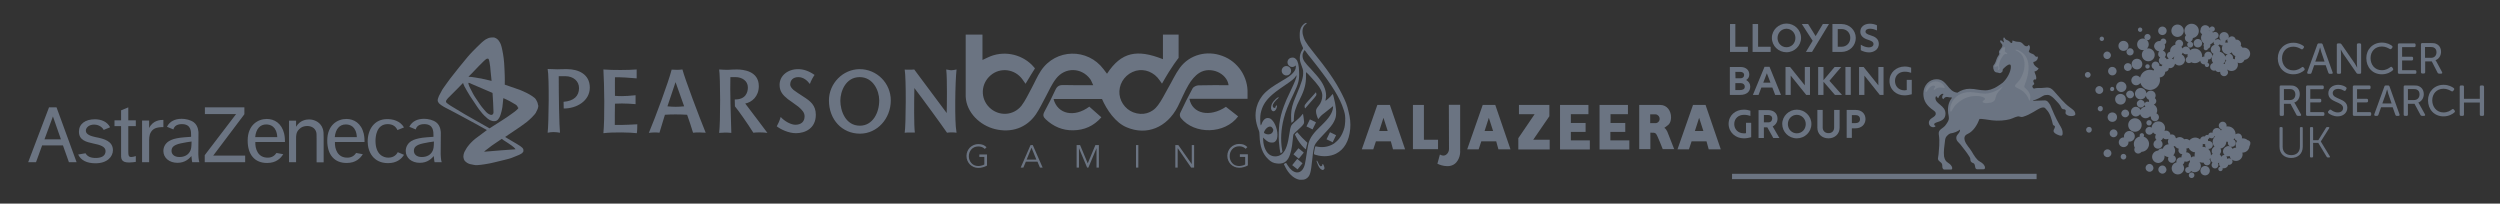 <?xml version="1.0" encoding="utf-8"?>
<!-- Generator: Adobe Illustrator 18.1.1, SVG Export Plug-In . SVG Version: 6.00 Build 0)  -->
<svg version="1.1" id="Layer_1" xmlns="http://www.w3.org/2000/svg" xmlns:xlink="http://www.w3.org/1999/xlink" x="0px" y="0px"
	 width="1592.6px" height="129.7px" viewBox="78 233.6 1592.6 129.7" enable-background="new 78 233.6 1592.6 129.7"
	 xml:space="preserve">
<rect x="78" y="233.6" width="1592.6" height="129.7" fill="#333333" stroke="none"/>
<symbol  id="_x2E_logo-aj" viewBox="-148.3 -50 296.7 100">
	<path fill="#6B7482" d="M-93.4,4.9c-3.9,7.7-8.8,14.9-18.7,27.2c-4.2,5.2-5.4,7.4-6.1,10.4c-0.6,2.9,0,5.3,1.8,6.6
		c0.8,0.6,0.9,0.9,0.3,0.9c-0.9,0-2.6-1.6-3.2-2.9c-0.7-1.6-0.9-2.6-0.9-5c0-2.6,0.3-3.8,1.3-6.2c0.3-0.8,0.7-1.6,0.8-1.8
		c0.1-0.3,0.1-0.5-0.4-1.2c-1.8-2.8-2.1-5.8-1-8.8c1.3-3.6,1.5-4,1.5-5.3c0.2-3.2-0.8-6.6-4.7-15.7c-2.1-4.8-2.9-8-3-11.6
		c-0.1-1.9,0.1-5,0.3-5.2c0,0,0.4,0.2,0.7,0.6l0.7,0.6l0.1,2c0.1,2.2,0.3,3.5,1.1,5.7c0.7,2.1,1.1,3,2.9,6.6
		c2.8,5.6,3.8,9.5,3.7,14.6c0,1.2,0,2.2,0.1,2.2c0.2,0,4.4-4.5,5.9-6.3c3.3-3.9,4.4-6.2,4.4-8.7c0-2.4-0.8-4.7-2.5-6.7
		c-1.3-1.6-1.5-2.1-1.5-3.3c0-0.8,0.1-1.5,0.6-3c0.4-1.1,0.7-1.9,0.8-1.9c0.1,0,0.4,0.4,0.8,0.9c0.8,1.1,1.9,2.1,4.6,4.1
		c1,0.8,2.3,1.8,2.9,2.3S-99-3.1-99-3.1c0.1,0,0.1-0.5,0-1.1c-0.3-3.1-2.5-6.5-7.1-10.9c-5.3-5-7.5-8-8.5-11.7
		c-0.4-1.3-1.1-6.1-1.7-10c-0.4-2.7-0.7-4-1.3-5.3c-2.2-4.8-6.9-4.2-10.3,1.3c-0.5,0.7-0.9,1.4-0.9,1.5c-0.1,0.2-1.5-0.6-1.5-0.8
		c0-0.1,0.4-0.9,0.9-1.8c2-4,4.9-6.8,7.9-7.8l0,0c1-0.3,1.4-0.4,2.6-0.3c1.3,0,1.6,0.1,2.5,0.5c1.4,0.7,2.4,1.9,2.9,3.8
		c0.4,1.2,0.9,4.7,1.4,9.6c0.3,3.4,0.9,6.7,1.4,8s1.9,3,5.9,7.2s5.4,5.9,6.4,7.9s1.3,3,1.4,5c0.1,1.9-0.1,3.8-0.6,6.6
		c-0.4,2-1.3,5.8-1.5,6c-0.1,0.1-0.4-0.2-0.7-0.6c-0.9-1.2-3.8-3.8-4-3.6c0,0,0,0.3,0.1,0.7c0.9,3.4-0.1,7.5-2.8,11.6
		c-1.5,2.2-3.1,4.2-6,7.3c-4.8,5-5.7,6.4-5.9,8.7c0,0.8,0,1.4,0.2,1.9c0.3,0.8,0.9,2,1.1,2c0.1,0,0.7-0.7,1.3-1.6
		c0.7-0.9,1.6-2.2,2.2-2.8c11.8-14.8,17.3-23,20.4-30.7c0.9-2.2,1.7-4.8,1.9-6.4c0.3-2,0.1-5.9-0.4-7.9c-0.7-2.6-1.8-5-3.2-6.8
		c-0.8-1.1-2.5-2.7-3.4-3.3c-2.9-1.9-6.6-2.7-10.1-2.1c-0.8,0.1-1.5,0.3-1.6,0.3c-0.3,0-0.6-0.8-0.9-3c-0.4-2.2-0.4-2.1,1.1-2.5
		c4.3-1.3,9.1-1,12.7,0.8c5.3,2.7,8.4,8.1,9.1,15.8c0.3,3.6,0,7-1.1,11.2C-89.9-2.6-90.9,0-93.4,4.9z"/>
	<path fill="#6B7482" d="M-105.8-40.5c0-0.5-0.1-0.6-0.5-0.8s-0.5-0.2-0.8,0c-0.4,0.3-0.9,1.1-1.4,2.3c-0.4,1-0.7,1.3-0.9,1.1
		c-0.1-0.1-0.1-0.5,0.3-1.3c0.9-2.5,1.7-3.7,2.8-4.3l0,0c0.8-0.4,1-0.4,1.5,0.1s0.5,0.7,0.2,1.8C-105.1-40-105.7-39.4-105.8-40.5z"
		/>
	<path fill="#6B7482" d="M-124.6-24.2c0.1,1.5,0.3,2.9,0.4,3.1c0.1,0.3,1.1,1.3,3.1,3.1c3.1,2.8,3.7,3.6,3.7,4.8
		c0,0.7-0.6,5-0.7,5.2c-0.1,0.1-0.4-0.3-0.8-0.8c-0.6-0.9-2.6-2.8-5.2-5c-1.7-1.5-2-2.3-2.6-6.4c-1-7.1-2.3-10.9-4.4-13
		c-2-2-5.2-2.5-7.7-1.2c-2.6,1.3-4.5,5.2-4.7,9.6l-0.1,1.7l1.2-1.1c1.6-1.5,2.8-2.1,4.2-2.1c1.3,0,1.7,0.1,2.4,0.7
		c1,0.9,1.4,2.2,1.4,4.3c0,4.1-2.2,9-4.6,10.3c-1,0.5-2.3,0.5-3.2-0.1s-1.8-1.8-2.2-3.1c-0.2-0.5-0.4-1-0.5-1.1
		c-0.3-0.1-0.5,1.7-0.5,3.9c0,1.6,0.1,2.5,0.3,3.7c0.9,4.3,2.6,7.3,5.9,10.6c2.3,2.2,4.6,4,9.8,7.5c4,2.7,5.8,4.1,6.7,5.6
		c0.4,0.7,0.5,0.7,0.5,0.4c0.1-1-1.1-4.1-3.9-9.9c-2.3-4.8-3-6.4-4.2-9.6c-1.5-4-2.4-7.6-2.9-11.5c-0.3-2.5-0.5-7.6-0.3-10.8
		c0.2-2.9,0.8-7.4,1.1-7.7c0.1-0.1,0.3,0,0.7,0.4l0.5,0.5l-0.3,1.7c-1,6.1-0.6,12.7,1.1,19.4c1.2,4.7,2.7,8.5,6.3,15.9
		c3.1,6.5,3.7,8.7,3.5,13.9c-0.1,4.3-0.7,6.9-1.9,8.1c-0.6,0.7-1.3,1.1-2.2,1.1c-2.1,0-3.3-1.4-3.3-3s1.4-3,3-3c0.8,0,1.4,0.3,2,0.7
		l0.4,0.3l-0.1-1.1c-0.1-1.4-0.6-2.4-1.9-3.8c-1.4-1.5-2.7-2.5-7.2-5.1c-6-3.6-8.1-5.1-10.3-7.2c-2.8-2.7-4.7-6-5.6-9.4
		c-1.2-4.7-0.8-9.2,1.2-14.3c0.6-1.5,0.6-1.6,0.7-4.1c0.2-6.7,1.9-11.3,5.4-14.7c1.8-1.8,3.4-2.6,5.5-2.8c0.5-0.1,1.3-0.1,1.7-0.1
		C-127.9-39.6-125.7-35.4-124.6-24.2z M-142.7-19c0.9,1.8,2.3,2.9,3.6,2.9c0.3,0,0.6-0.1,0.8-0.2c0.5-0.3,1.3-1.5,1.3-2
		c0-0.2-0.2-0.7-0.4-1.2c-0.3-0.6-0.6-0.9-1.2-1.2c-1.1-0.5-2.3-0.5-3.4,0C-143.1-20.2-143.2-20.1-142.7-19z"/>
	<path fill="#6B7482" d="M-121-20.6c-0.3,0.5-0.7,0.9-0.8,0.9s-0.5-0.3-0.8-0.7l-0.7-0.7l0.6-1.2c1.4-2.8,3.3-5.5,5.2-7.3
		c0.6-0.6,1.1-1,1.2-1c0,0,0.2,0.9,0.4,1.8c0.2,0.9,0.4,1.9,0.5,2.1c0.1,0.3,0,0.5-0.9,1.2C-117.7-24.3-120.2-21.6-121-20.6z"/>
	<path fill="#6B7482" d="M-133.6,2.4c0,1-3.1-1.7-4.1-3.6c-0.4-0.7-0.6-1.4-0.7-2.1c-0.2-1.3,0-2,0.5-2.6c1-1,2.4-0.2,3,1.8
		c0.3,0.9,0.3,1.4,0,1.5c-0.2,0.1-0.7-0.5-0.7-0.9c0-0.8-1-1-1.5-0.3c-0.8,1-0.1,2.5,2,4.7C-134.2,1.6-133.6,2.3-133.6,2.4z"/>
	<path fill="#6B7482" d="M-109.6,4.8c-0.2,1.1-0.2,1.1-0.7,0.5c-0.2-0.3-1.7-1.9-3.2-3.6c-3.7-4-3.8-4.2-3.5-5.6
		c0.1-0.3,0.2-0.6,0.3-0.6c0.1,0,0.3,0.3,0.6,0.7c0.3,0.4,1.8,2.1,3.3,3.8s2.9,3.3,3,3.6C-109.5,4.1-109.5,4.4-109.6,4.8z"/>
	<path fill="#6B7482" d="M-128.7,16.5c1.7,0,3,1.4,3,3l0,0c0,1.7-1.4,3-3,3c-1.7,0-3-1.4-3-3l0,0C-131.7,17.9-130.4,16.5-128.7,16.5
		z"/>
	<polygon fill="#6B7482" points="-115.9,-16 -112,-17.9 -109.8,-13.4 -113.7,-11.5 	"/>
	<polygon fill="#6B7482" points="-100.9,-19.7 -103.1,-24.2 -99.2,-26.1 -97,-21.6 	"/>
	<polygon fill="#6B7482" points="-121,-29.9 -124.2,-33.8 -120.8,-36.6 -117.6,-32.7 	"/>
	<polygon fill="#6B7482" points="-125,-40.7 -121.6,-43.4 -118.4,-39.5 -121.8,-36.7 	"/>
	<path fill="#6B7482" d="M-70.7-2.3l-9.9-28.3h7.3l1.7,5.1h9.5l1.4-5.1h7.7l-9.7,28.3C-62.7-2.3-70.7-2.3-70.7-2.3z M-69.5-18.9
		l2.7,8.4l2.7-8.4H-69.5z"/>
	<path fill="#6B7482" d="M-3.5-2.3l-9.9-28.3h7.3l1.7,5.1h9.5l1.4-5.1h7.7L4.5-2.3H-3.5z M-2.3-18.9l2.7,8.4l2.7-8.4H-2.3z"/>
	<path fill="#6B7482" d="M138.6-2.3h-8l-9.9-28.3h7.3l1.7,5.1h9.5l1.4-5.1h7.7L138.6-2.3z M131.8-18.9l2.7,8.4l2.7-8.4H131.8z"/>
	<polygon fill="#6B7482" points="-32,-24.5 -41,-24.5 -41,-2.3 -48,-2.3 -48,-30.5 -32,-30.5 	"/>
	<polygon fill="#6B7482" points="52.7,-19.5 62.1,-19.5 62.1,-13.8 52.7,-13.8 52.7,-8.2 63.9,-8.2 63.9,-2.3 45.8,-2.3 45.8,-30.7 
		64.8,-30.7 64.8,-24.9 52.7,-24.9 	"/>
	<polygon fill="#6B7482" points="77.9,-19.5 87.4,-19.5 87.4,-13.8 78,-13.8 78,-8.2 89.1,-8.2 89.1,-2.3 71,-2.3 71,-30.7 
		90,-30.7 90,-24.9 77.9,-24.9 	"/>
	<polygon fill="#6B7482" points="39,-9.5 39,-2.3 19.6,-2.3 19.6,-8.2 29.6,-8.2 19.2,-23.5 19.2,-30.7 39.2,-30.7 39.2,-24.5 
		28.7,-24.5 	"/>
	<path fill="#6B7482" d="M-18-2.2h-7.1l0.1-28.2c0-2.2-1.7-4.2-3.5-4.2c-1.3,0-2.3,0.7-2.3,0.7l-1.6-5.9c0,0,7.6-3.9,11.9,0.7
		c3.1,3.4,2.6,7.8,2.6,7.8v29.1H-18z"/>
	<path fill="#6B7482" d="M112.2-17c1.1,0.8,2.4,1.8,2.4,1.8s2,1.2,2,5.1s-2.5,7.8-6.9,7.8H96.3l0,0v-28.2h7.1V-20
		c1.7,0,2.8,0.2,3.6-0.7c0.9-1,4.3-9.8,4.3-9.8h7.3l-4.4,11.2C114.1-19.3,113.2-17,112.2-17z M106.8-13.9h-3.5v5.6h3.4
		c1.3,0,2.6-1.3,2.6-2.8C109.4-12.6,108.1-13.9,106.8-13.9z"/>
</symbol>
<symbol  id="_x2E_logo-az" viewBox="-162.8 -40.8 325.6 81.5">
	<path fill="#6B7482" d="M-149.5-3.9l-13.3-35h5l3.9,10.7h13.3l3.8-10.7h4.9l-12.8,35C-144.7-3.9-149.5-3.9-149.5-3.9z M-152.4-24.3
		l5.4,14.6l5.1-14.6H-152.4z"/>
	<path fill="#6B7482" d="M-119.8-22.9c-2.8,0.6-6.2,1.6-6.2,4.1c0,1.8,1.8,3.9,5.3,3.9c3.6,0,5.7-2.4,6.1-3.4l4.1,1.7
		c-1.9,3.6-5.7,5.1-9.7,5.1c-6.2,0-10.2-3-10.2-7.9c0-5.5,4.7-6.6,9.3-7.6c3.9-0.8,7.7-1.8,7.7-4.8c0-2.9-2.3-4.4-6.3-4.4
		c-3.2,0-5.3,0.9-6.5,3l-4.7-0.8c1.8-3.8,5.7-5.6,11.1-5.6c7.3,0,11.1,4.1,11.1,8.4C-108.8-25.6-113.9-24-119.8-22.9z"/>
	<path fill="#6B7482" d="M-98.9-3.9l-4.6-1.9v-6.4h-4.2v-3.7h4.2v-17.2c-0.1-3.5-0.1-6,5.1-6c1.7,0,3.5,0.3,4.3,0.4v3.7
		c-0.9-0.3-2.1-0.6-2.9-0.6c-1.9,0-1.9,1.3-1.9,4.5v15.2h4.8v3.7h-4.8V-3.9z"/>
	<path fill="#6B7482" d="M-85.6-17.1v4.8h-4.5v-26.6h4.5v12.2c0,2.3-0.1,5,1.1,6.9c1.4,2.4,3.6,3.3,8,3.3v4.6
		C-78.3-11.9-83.1-12-85.6-17.1z"/>
	<polygon fill="#6B7482" points="-24.8,-8.3 -24.8,-3.9 -50,-3.9 -50,-8.2 -30.1,-8.2 -50.1,-34.4 -50.1,-38.9 -24.3,-38.9 
		-24.3,-34.7 -44.7,-34.7 	"/>
	<path fill="#6B7482" d="M16.5-11.6c-1.6,0-5.8-0.4-8.3-4.7v3.9H3.7v-26.5h4.5v15.1c0,2,0,4,2,6c1.4,1.4,3.1,2,5.1,2
		c2.4,0,4.9-1.1,5.7-3.7c0.3-0.9,0.3-1.7,0.3-4.4V-39h4.5v15.8c0,2.2,0,3.9-0.5,5.5C23.9-13.3,19.8-11.6,16.5-11.6z"/>
	<path fill="#6B7482" d="M66.7-14.6c3.7,0,5.4-2,6.2-3.8l4.2,1.7c-2.6,4.3-7.2,5.3-10.6,5.3c-8.5,0.1-12.6-6.8-12.6-14.3
		c0-6.5,3.6-13.8,13-13.8c5.5,0,8.5,2.6,10.2,5.3l-4,1.7C72.2-34.3,70.4-36,67-36c-3,0-8.1,1.9-8.1,10.7
		C58.9-23,59.3-14.6,66.7-14.6z"/>
	<path fill="#6B7482" d="M0.6-20.7C-1-14-5.7-11.3-10.5-11.3c-5.6,0-12.2-3.8-12.2-13.8c0-9,4.5-14.3,12.4-14.3
		c5.8,0,8.7,3,10.3,5.6L-4.3-33c-1.2-1.8-3-3-5.5-3c-6.3-0.1-8.2,5.5-8,10H1.1C1.1-25,1.1-22.9,0.6-20.7z M-17.9-22.9
		c0.5,5.3,3.2,8.1,7,8.1c2.7,0,6.7-1.2,7.1-8.1H-17.9z"/>
	<path fill="#6B7482" d="M51.4-20.7c-1.6,6.7-6.3,9.4-11.1,9.4c-5.6,0-12.2-3.8-12.2-13.8c0-9,4.5-14.3,12.4-14.3
		c5.8,0,8.7,3,10.3,5.6L46.5-33c-1.1-1.8-3-3-5.5-3c-6.3-0.1-8.2,5.5-8,10h18.9C51.9-25,51.9-22.9,51.4-20.7z M32.9-22.9
		c0.5,5.3,3.2,8.1,7,8.1c2.7,0,6.7-1.2,7.1-8.1H32.9z"/>
	<path fill="#6B7482" d="M100.6-20.2c0,0,0.1,4.4-2.9,6.7c-2.1,1.6-5.3,2.3-7.8,2.3c-4.5,0-7.6-1.8-9.2-4.7
		c-0.1-0.1-0.2-0.3-0.2-0.4l4.1-1.7c0.4,1.6,1.7,3.4,5.4,3.4c5.9,0,5.9-4.6,5.9-7.4v-0.7L91.7-23c-7.9-0.6-10.8-2.4-12.3-4.7
		c-0.8-1.2-1.2-2.6-1.2-4c0-4.5,3.8-7.6,9-7.6c5.1,0,7.6,2.9,8.9,4.3c0.1-2.1,0.5-3.9,0.5-3.9h4.6c-0.6,1.1-0.7,5.1-0.7,5.1
		L100.6-20.2z M95.4-31.6c-1.3-2.8-3.9-4-7-4c-3.3,0-5,1.8-5,3.9c0,1.9,0.8,3.7,5.8,4.8c2.9,0.6,5.2,1,7,1.2
		C96.1-29.5,96-30.1,95.4-31.6z"/>
	<path fill="#6B7482" d="M-54.1-20.2c0,0,0.1,4.4-2.9,6.7c-2.1,1.6-5.3,2.3-7.8,2.3c-4.5,0-7.6-1.8-9.2-4.7
		c-0.1-0.1-0.2-0.3-0.2-0.4l4.1-1.7c0.4,1.6,1.7,3.4,5.4,3.4c5.9,0,5.9-4.6,5.9-7.4v-0.7L-63-23c-7.9-0.6-10.7-2.4-12.3-4.7
		c-0.8-1.2-1.2-2.6-1.2-4c0-4.5,3.8-7.6,9-7.6c5.1,0,7.6,2.9,8.9,4.3c0.1-2.1,0.5-3.9,0.5-3.9h4.6c-0.6,1.1-0.7,5.1-0.7,5.1
		L-54.1-20.2z M-59.3-31.6c-1.3-2.8-3.9-4-7-4c-3.3,0-5,1.8-5,3.9c0,1.9,0.8,3.7,5.8,4.8c2.9,0.6,5.2,1,7,1.2
		C-58.6-29.5-58.7-30.1-59.3-31.6z"/>
	<path fill="#6B7482" d="M162.6-2.1c0,0.2,0,0.3-0.1,0.5c-0.1,0.3-0.2,0.6-0.3,1c-0.1,0.3-0.3,0.6-0.5,1c-0.2,0.3-0.4,0.7-0.6,1
		c-0.1,0.2-0.3,0.4-0.4,0.5c-0.2,0.2-0.4,0.4-0.6,0.5c-0.5,0.4-0.9,0.7-1.4,1c-1.1,0.7-2.2,1.4-3.3,1.9c-1.4,0.6-2.8,1.4-4.2,1.9
		l-9.8,3.4c0,1.9,0.1,3.7,0,5.6c-0.1,2.8-0.2,5.5-0.4,8.3c-0.1,1.9-0.4,3.8-0.7,5.7c-0.2,1.5-0.6,2.9-0.9,4.4
		c-0.1,0.3-0.2,0.7-0.3,1s-0.2,0.6-0.3,0.9c-0.1,0.3-0.2,0.5-0.4,0.8c-0.1,0.2-0.2,0.4-0.4,0.7c-0.1,0.2-0.3,0.4-0.4,0.6
		c-0.1,0.2-0.3,0.3-0.4,0.5c-0.1,0.1-0.3,0.3-0.4,0.4c-0.1,0.1-0.3,0.2-0.4,0.3c-0.1,0.1-0.3,0.2-0.4,0.3c-0.1,0.1-0.3,0.1-0.4,0.2
		c-0.2,0.1-0.5,0.2-0.7,0.3s-0.4,0.1-0.6,0.1c-0.2,0-0.3,0-0.5,0c-0.3,0-0.5,0-0.8,0s-0.6-0.1-0.9-0.1c-0.3-0.1-0.6-0.1-0.9-0.2
		c-0.3-0.1-0.6-0.2-0.9-0.4c-0.3-0.2-0.6-0.3-1-0.5c-0.3-0.2-0.7-0.4-1-0.7c-0.5-0.4-1.1-0.8-1.6-1.3c-2-1.9-4.1-3.9-6-5.9
		c-1-1.1-2.1-2.2-3-3.3c-3.8-4.6-7.5-9.1-11.1-13.8c-1.6-2.1-3.1-4.3-4.6-6.4c-0.4-0.5-0.7-1.1-1-1.7c-0.6-1-1.1-2-1.6-3
		c-0.1-0.3-0.2-0.5-0.3-0.8c-0.1-0.3-0.2-0.5-0.3-0.8c-0.1-0.3-0.1-0.5-0.2-0.8c0-0.2,0-0.5,0-0.7c0-0.1,0-0.2,0.1-0.4
		c0-0.1,0.1-0.2,0.2-0.4c0.1-0.1,0.2-0.2,0.2-0.4c0.1-0.1,0.2-0.2,0.3-0.4c0.2-0.2,0.5-0.5,0.8-0.7s0.5-0.4,0.8-0.6
		c0.5-0.3,1-0.6,1.6-1c0.2-0.1,0.5-0.2,0.7-0.4c0.1,0-0.2,0.1-0.2,0.1l0,0l0,0c0.1-0.1,0.3-0.1,0.4-0.2c3.2-1.7,6.5-3.3,9.7-5.1
		c3.2-1.7,6.4-3.4,9.6-5.2l7.2-4c-2.5-1.9-5-3.7-7.5-5.6c-0.9-0.7-1.8-1.6-2.6-2.4c-0.7-0.7-1.3-1.4-1.9-2.2
		c-0.5-0.6-0.9-1.2-1.3-1.9c-0.3-0.5-0.6-1-0.9-1.6c-0.2-0.4-0.4-0.8-0.5-1.3c-0.1-0.3-0.2-0.6-0.2-0.9c0-0.2,0-0.4-0.1-0.6
		c0-0.1,0-0.1,0-0.2c0-0.2,0-0.3,0-0.5s0-0.3,0.1-0.5c0-0.2,0.1-0.3,0.1-0.5c0-0.1,0.1-0.3,0.1-0.4c0.1-0.1,0.1-0.3,0.2-0.4
		c0.1-0.1,0.1-0.3,0.2-0.4c0.2-0.2,0.3-0.5,0.5-0.6c0.2-0.2,0.4-0.4,0.6-0.5c0.2-0.2,0.5-0.3,0.7-0.5c0.2-0.1,0.5-0.3,0.8-0.4
		c0.3-0.1,0.5-0.2,0.8-0.3c1-0.2,2-0.4,3-0.6c0.5-0.1,1-0.1,1.5-0.1c1.7,0.1,3.5,0.3,5.2,0.6c2,0.3,4,0.7,6,1.2
		c2.3,0.5,4.7,1.1,7,1.7c1.6,0.4,3.3,0.8,4.9,1.5c1.2,0.5,2.5,1,3.7,1.5c0.3,0.1,0.5,0.3,0.8,0.4c0.2,0.1,0.5,0.3,0.7,0.4
		c0.2,0.1,0.4,0.3,0.6,0.4c0.1,0.1,0.3,0.3,0.4,0.5c0.1,0.1,0.2,0.3,0.3,0.4c0.1,0.1,0.1,0.3,0.1,0.4s0,0.3,0,0.4s0,0.3,0,0.4
		s-0.1,0.3-0.1,0.4s-0.1,0.3-0.2,0.4c-0.1,0.1-0.1,0.2-0.2,0.3c-0.1,0.1-0.2,0.2-0.3,0.3c-0.2,0.2-0.4,0.4-0.6,0.5
		c-0.2,0.1-0.3,0.3-0.5,0.4s-0.4,0.2-0.6,0.4c-1.3,0.8-2.5,1.6-3.8,2.3l-5.4,3.2c3.3,2.2,6.6,4.4,9.8,6.6c1.4,1,2.7,2,4.1,3
		c1.1,0.9,2.2,1.9,3.2,2.9c0.5,0.5,0.9,1,1.4,1.5c0.2,0.2,0.4,0.5,0.6,0.7c0.2,0.2,0.3,0.5,0.5,0.7c0.4,0.8,0.8,1.7,1.2,2.5
		c0.1,0.4,0.2,0.7,0.3,1.1c0,0.2,0.1,0.3,0.1,0.5s0,0.3,0,0.5C162.6-2.4,162.6-2.2,162.6-2.1z M122.4,19.9c1.8,1.9,3.6,3.8,5.5,5.6
		c0.3,0.3,0.7,0.6,1.1,1c0.1,0.1,0.3,0.2,0.4,0.3c0.1,0.1,0.2,0.2,0.3,0.2s0.2,0.1,0.2,0.1c0.1,0,0.2,0.1,0.3,0.1s0.2,0,0.3,0
		s0.1,0,0.2,0c0.1,0,0.1,0,0.2-0.1c0.1,0,0.1-0.1,0.1-0.1c0.1,0,0.1-0.1,0.1-0.1c0.1-0.1,0.1-0.1,0.1-0.2s0.1-0.2,0.1-0.2
		c0.1-0.2,0.2-0.5,0.2-0.7c0.1-0.3,0.2-0.7,0.2-1c0.1-0.9,0.3-1.7,0.4-2.6c0.1-1.1,0.2-2.2,0.3-3.3L133,13l-6.6,1.5l-6.2,1l-1.5,0.1
		h-0.5C119.7,17,121,18.5,122.4,19.9z M118.3,11.7L118.3,11.7L118.3,11.7l0.1,0.1h0.1l0.2-0.1l0.6-0.2l0.8-0.4
		c2.1-0.9,4.2-1.8,6.3-2.7c1.4-0.6,2.8-1.2,4.2-1.8l2.8-1.2l0.2-0.1c0.1-2.2,0.3-4.3,0.4-6.5c0.1-1.7,0.1-3.4,0.2-5.1
		c0-0.2,0-0.4,0-0.6c0-0.1,0-0.2,0-0.4c0-0.1,0-0.2-0.1-0.4c0-0.1-0.1-0.2-0.1-0.3c-0.1-0.1-0.1-0.2-0.2-0.3l-0.1-0.1
		c0,0-0.1-0.1-0.2-0.1c-0.1,0-0.1-0.1-0.2-0.1c-0.1,0-0.1,0-0.2-0.1c-0.1,0-0.2,0-0.3,0s-0.2,0-0.3,0s-0.2,0-0.3,0.1
		c-0.1,0-0.2,0.1-0.3,0.1c-0.2,0.1-0.4,0.2-0.6,0.3c-0.2,0.1-0.4,0.3-0.7,0.4c-0.2,0.2-0.5,0.4-0.7,0.6s-0.5,0.4-0.7,0.7
		c-0.5,0.5-0.9,1-1.4,1.6c-0.8,1-1.6,1.9-2.3,3c-1,1.4-2,2.9-2.9,4.3c-0.6,0.9-1.1,1.7-1.6,2.7l-2.1,4.1l-0.5,1.3l-0.1,0.4l-0.1,0.4
		v0.3L118.3,11.7z M141.8-25.6c0.6-0.4,1.1-0.7,1.7-1.1c0.7-0.5,1.5-1,2.2-1.5c0.5-0.4,1-0.8,1.5-1.2c0.2-0.2,0.4-0.4,0.6-0.6
		c0.2-0.2,0.3-0.4,0.4-0.5l0,0v-0.1c0,0,0,0,0-0.1c0,0,0,0-0.1,0H148c-0.1,0-0.1,0-0.2,0c-2.8-0.2-5.6-0.4-8.4-0.6l-10.9-0.9h-0.3
		l0.2,0.2l0.7,0.6c1.4,1.1,2.8,2.2,4.2,3.2l6.2,4.2C140.2-24.6,141-25.1,141.8-25.6z M150.1-4.2c0-0.1-0.1-0.2-0.1-0.3
		c-0.1-0.1-0.1-0.2-0.2-0.3c-0.2-0.2-0.4-0.4-0.6-0.6c-0.5-0.4-0.9-0.8-1.4-1.2c-1.7-1.2-3.4-2.5-5.2-3.7c-1.2-0.8-2.5-1.6-3.7-2.4
		l-7.2-4.6c-1,0.6-2,1.2-3,1.7l-13,7.4c-2.9,1.7-5.9,3.5-8.8,5.3c-0.5,0.3-1.1,0.7-1.6,1.1c-0.2,0.1-0.3,0.3-0.5,0.4
		c-0.1,0-0.1,0.1-0.2,0.1c-0.1,0.1-0.2,0.2-0.3,0.3c-0.1,0.1-0.1,0.1-0.2,0.2S104-0.6,104-0.5s-0.1,0.2-0.1,0.3s0,0.2,0,0.3
		s0,0.2,0.1,0.3c0,0.1,0.1,0.2,0.2,0.3c0.1,0.2,0.3,0.4,0.4,0.6c0.2,0.2,0.4,0.5,0.6,0.7c1.7,1.7,3.4,3.4,5.1,5.1l4.5,4.6L115,11
		l0.6-1.3V9.6c1.2-2.1,2.3-4.2,3.6-6.2c1.5-2.3,3-4.6,4.6-6.9c0.7-1.1,1.5-2.1,2.3-3.1c0.7-0.9,1.4-1.7,2.2-2.5
		c0.7-0.7,1.5-1.3,2.2-2c0.4-0.3,0.8-0.6,1.2-0.8c0.2-0.1,0.4-0.2,0.6-0.3c0.2-0.1,0.4-0.2,0.6-0.2c0.2-0.1,0.4-0.1,0.6-0.2
		c0.2,0,0.4-0.1,0.6-0.1c0.2,0,0.4,0,0.5,0c0.2,0,0.3,0,0.5,0s0.3,0.1,0.4,0.1c0.1,0,0.3,0.1,0.4,0.1c0.1,0,0.2,0.1,0.4,0.2
		c0.1,0.1,0.2,0.1,0.3,0.2c0.2,0.1,0.4,0.3,0.5,0.5c0.1,0.1,0.3,0.3,0.4,0.5c0.2,0.2,0.3,0.4,0.4,0.6c0.2,0.3,0.3,0.5,0.4,0.8
		c0.1,0.3,0.3,0.6,0.4,1c0.2,0.7,0.4,1.4,0.6,2.1c0.2,1,0.5,1.9,0.6,2.9l0.6,5.7c1.3-0.6,2.7-1.2,4-1.9s2.5-1.4,3.8-2.2
		c0.1-0.1,0.3-0.2,0.4-0.3c0.2-0.2,0.4-0.3,0.5-0.5c0.1-0.1,0.2-0.2,0.2-0.3c0.1-0.1,0.1-0.2,0.2-0.3c0-0.1,0.1-0.2,0.1-0.3
		s0-0.1,0-0.2C150.2-4.1,150.2-4.1,150.1-4.2z"/>
</symbol>
<symbol  id="_x2E_logo-bede" viewBox="-90 -42.5 180.1 85.1">
	<path fill="#6B7482" d="M73.8,29c-9.9,3.7-20.9,0.8-27.1-7.6c-3-4.1-5.1-8.9-7.7-13.3c-2-3.5-3.8-7.3-6.2-10.5
		C29-7.7,22.9-9.3,16.9-7C11.5-4.9,7.8,0.7,8.1,6.5c0.3,6.1,4.5,11.3,10.5,13c5.7,1.5,11.7-0.9,15.2-6.1c0.4-0.6,0.9-1.2,1.5-2.1
		c6.5,11.6,10.6,16.4,10.6,16.4v14.9h-10V26.9c-16.4,6.5-26.6,4.7-35.7-9.3c-0.8,1.1-1.5,2-2.2,2.9c-10.2,13.6-30.6,13.2-40-1
		c-2.4-3.6-4-7.6-6.1-11.4c-2-3.7-3.8-7.6-6.3-10.9C-59.6-9.3-69-9.7-74.9-3.9s-5.5,15.1,0.8,20.5c6.2,5.3,15.6,4.1,20.4-2.7
		c0.6-0.8,1.1-1.6,1.9-2.7c1.7,3,6,9.8,6,9.8s-0.6,0.9-2,2.3c-7.3,7.2-18.6,9.2-27.9,4.8c-1-0.5-2-0.9-3.6-1.7v16.2H-90V2.9
		c0.5-10,9-18.2,18.6-20.6c10.5-2.6,20.2,0.7,26.2,9.4C-42.8-4.8-41-0.8-38.9,3c2.1,3.9,3.9,8.1,6.6,11.5c5.7,7.4,16.1,7.2,21.7-0.2
		c0.8-1,1.1-2.3,2-4c-6.8,0-12.9-0.1-18.9,0.1c-2.5,0.1-4.1-0.6-5.2-3c-2.2-4.8-4.6-9.5-7.1-14.1c-1.1-2.1-0.7-3.3,0.9-4.8
		c4.9-4.6,10.7-7.1,17.5-7c7.1,0.1,13.1,2.7,18,8.3c-2.8,2.4-5.3,4.6-7.7,6.8c-9.7-7.2-20.3-4.7-22.8,4.8c0.4,0.1,0,0.1,0,0.1H-3
		c3-6.9,8.6-15.2,15.8-18.1C25.5-22,38.4-16.8,45.3-3.5c2.4,4.7,4.3,9.6,7,14.1c1.7,2.9,4.1,5.9,6.9,7.6c7,4.4,17.6-0.2,18.6-7.9
		c-6.4,0-12.9,0.1-19.2-0.1c-1.3,0-3.2-0.9-3.8-2C52,3.1,49.4-2.2,46.9-7.5c-0.4-0.8-0.2-2.4,0.4-3.1C56-21.4,75.5-21,83.9-9.6
		c-2.6,2-5.2,4.1-7.8,6.1C65.8-10.4,54.6-8,52.8,1.6c1.3,0,2.6,0,3.8,0c9.8,0,33.3,0,33.3,0v3.5C90.3,15.5,83.8,25.4,73.8,29z"/>
	<path fill="#6B7482" d="M-81.5-35.5h3.4v-4.8c-0.5-0.3-1.2-0.6-1.8-0.7c-0.7-0.2-1.4-0.3-2.1-0.3c-0.9,0-1.8,0.2-2.5,0.5
		s-1.4,0.8-1.9,1.4c-0.5,0.6-0.9,1.2-1.2,2S-88-36-88-35.1c0,0.8,0.1,1.6,0.4,2.4s0.7,1.4,1.2,2s1.1,1,1.9,1.4
		c0.7,0.3,1.6,0.5,2.5,0.5s1.7-0.1,2.4-0.4c0.7-0.3,1.3-0.7,1.8-1.2l1.1,1.1c-0.7,0.7-1.4,1.1-2.2,1.5c-0.8,0.3-1.8,0.5-3,0.5
		c-1.1,0-2.1-0.2-3-0.6s-1.7-0.9-2.4-1.6c-0.7-0.7-1.2-1.5-1.6-2.4c-0.4-0.9-0.6-1.9-0.6-3s0.2-2.1,0.6-3s0.9-1.7,1.6-2.4
		s1.5-1.2,2.4-1.6c0.9-0.4,1.9-0.6,3-0.6c0.9,0,1.8,0.1,2.8,0.4c1,0.3,1.9,0.6,2.7,1.1v7.1h-4.9v-1.6H-81.5z"/>
	<path fill="#6B7482" d="M-48.6-27.9l-6.3-14.4h1.7l1.6,3.8h7.4l1.6-3.8h1.7l-6.3,14.4H-48.6z M-51.1-37.2l3.1,7.6l3.1-7.6H-51.1z"
		/>
	<polygon fill="#6B7482" points="-12.1,-39.6 -17,-27.9 -19.2,-27.9 -19.2,-42.3 -17.7,-42.3 -17.7,-29.9 -17.7,-29.9 -12.5,-42.3 
		-11.7,-42.3 -6.5,-29.9 -6.5,-29.9 -6.5,-42.3 -5,-42.3 -5,-27.9 -7.2,-27.9 	"/>
	<polygon fill="#6B7482" points="18.7,-42.3 20.2,-42.3 20.2,-27.9 18.7,-27.9 	"/>
	<polygon fill="#6B7482" points="54.3,-40.1 54.3,-40.1 45.7,-27.9 43.8,-27.9 43.8,-42.3 45.3,-42.3 45.3,-30 45.4,-30 53.9,-42.3 
		55.8,-42.3 55.8,-27.9 54.3,-27.9 	"/>
	<path fill="#6B7482" d="M85-35.5h3.4v-4.8c-0.5-0.3-1.2-0.6-1.8-0.7c-0.7-0.2-1.4-0.3-2.1-0.3c-0.9,0-1.8,0.2-2.5,0.5
		s-1.4,0.8-1.9,1.4c-0.5,0.6-0.9,1.2-1.2,2s-0.4,1.5-0.4,2.4c0,0.8,0.1,1.6,0.4,2.4s0.7,1.4,1.2,2s1.1,1,1.9,1.4
		c0.7,0.3,1.6,0.5,2.5,0.5s1.7-0.1,2.4-0.4c0.7-0.3,1.3-0.7,1.8-1.2l1.1,1.1c-0.7,0.7-1.4,1.1-2.2,1.5c-0.8,0.3-1.8,0.5-3,0.5
		c-1.1,0-2.1-0.2-3-0.6s-1.7-0.9-2.4-1.6c-0.7-0.7-1.2-1.5-1.6-2.4c-0.4-0.9-0.6-1.9-0.6-3s0.2-2.1,0.6-3s0.9-1.7,1.6-2.4
		s1.5-1.2,2.4-1.6c0.9-0.4,1.9-0.6,3-0.6c0.9,0,1.8,0.1,2.8,0.4c1,0.3,1.9,0.6,2.7,1.1v7.1H85V-35.5z"/>
</symbol>
<symbol  id="_x2E_logo-cresearch" viewBox="-127.1 -49.1 254.3 98.2">
	<g>
		<path fill="#6B7482" d="M-86.2-27.4c0,2.2-1.5,4.1-3.5,4.7c0,0,0,0,0,0c0,0,0,0,0,0c0.2,0.2,0.3,0.5,0.3,0.8
			c0,0.8-0.6,1.4-1.4,1.4c-0.8,0-1.4-0.6-1.4-1.4c0-0.3,0.1-0.5,0.2-0.7c0,0,0,0,0,0c-2.2-0.4-3.9-2.4-3.9-4.8
			c0-0.9,0.2-1.7,0.6-2.4c0,0,0,0,0,0c0,0,0,0,0,0c-0.2-0.3-0.3-0.7-0.3-1.2c0-1.4,1.1-2.5,2.5-2.5c0.9,0,1.6,0.5,2.1,1.1
			c0,0,0,0,0,0h0C-88.4-32.3-86.2-30.1-86.2-27.4z"/>
		<path fill="#6B7482" d="M97.6,18c0.2-0.4,0.6-0.6,1.1-0.6h1.1c0.7,0,1,0.4,0.6,1.1l-3.5,6.5c-0.3,0.6-0.6,0.9-0.6,0.9v0.1
			c2.1,0.7,3.5,2.9,3.5,5.3c0,2.5-1.2,4.3-3.1,5.1c-0.8,0.4-1.7,0.5-3.6,0.5h-5.2c-0.6,0-0.9-0.3-0.9-0.9c0,0,0-17.6,0-17.6
			c0-0.6,0.3-0.9,0.9-0.9h0.9c0.6,0,0.9,0.3,0.9,0.9v6.8h4.2L97.6,18z M89.6,27.4v7h3.2c1.2,0,1.8-0.1,2.3-0.3
			c1.2-0.5,1.8-1.6,1.8-3c0-2.2-1.3-3.6-3.5-3.6H89.6z"/>
		<path fill="#6B7482" d="M73.3,17.3h9.9c0.6,0,0.9,0.3,0.9,0.9v0.5c0,0.6-0.3,0.9-0.9,0.9H75v6.2h6.1c0.6,0,0.9,0.3,0.9,0.9v0.6
			c0,0.6-0.3,0.9-0.9,0.9H75v6.1h7.7c0.6,0,0.9,0.3,0.9,0.9v0.6c0,0.6-0.3,0.9-0.9,0.9h-9.5c-0.6,0-0.9-0.3-0.9-0.9V18.2
			C72.3,17.6,72.6,17.3,73.3,17.3z"/>
		<path fill="#6B7482" d="M126.3,9.9h-0.9c-0.6,0-0.9-0.3-0.9-0.9V1.4h-10.1V9c0,0.6-0.3,0.9-0.9,0.9h-0.9c-0.6,0-0.9-0.3-0.9-0.9
			V-8.6c0-0.6,0.3-0.9,0.9-0.9h0.9c0.6,0,0.9,0.3,0.9,0.9V-1h10.1v-7.6c0-0.6,0.3-0.9,0.9-0.9h0.9c0.6,0,0.9,0.3,0.9,0.9V9
			C127.1,9.6,126.8,9.9,126.3,9.9z"/>
		<path fill="#6B7482" d="M15.4,17.3h0.9c0.5,0,0.9,0.2,1,0.7l1.7,4.8h7.3l1.7-4.8c0.2-0.5,0.5-0.7,1-0.7H30c0.7,0,1,0.4,0.7,1
			L24.4,36c-0.2,0.5-0.5,0.7-1,0.7H22c-0.5,0-0.8-0.2-1-0.7l-6.4-17.6C14.4,17.7,14.7,17.3,15.4,17.3z M21.9,31.3
			c0.3,1,0.8,2.7,0.8,2.7h0.1c0,0,0.4-1.8,0.7-2.7l2.1-6.2h-5.9L21.9,31.3z"/>
		<path fill="#6B7482" d="M108-5.5c-0.4,0.5-0.8,0.5-1.3,0.1c-0.9-0.7-2.7-1.9-5.3-1.9c-4.5,0-7.2,3.6-7.2,7.7
			c0,4.1,2.7,7.4,7.2,7.4c2.3,0,4-1,4.9-1.5c0.5-0.3,0.9-0.3,1.3,0.2l0.4,0.5c0.3,0.5,0.3,0.9-0.2,1.3c-1,0.7-3.1,2-6.4,2
			c-5.8,0-9.9-4.3-9.9-9.9c0-5.7,3.9-10.2,9.9-10.2c3.5,0,5.9,1.6,6.9,2.5c0.4,0.4,0.5,0.8,0.1,1.3L108-5.5z"/>
		<path fill="#6B7482" d="M67,9.2c-0.2,0.5-0.5,0.7-1,0.7h-1.3c-0.5,0-0.9-0.2-1-0.7L57.3-8.4c-0.2-0.6,0.1-1.1,0.7-1.1h0.9
			c0.5,0,0.9,0.3,1,0.7l1.7,4.8H69l1.7-4.8c0.2-0.5,0.5-0.7,1-0.7h0.9c0.7,0,1,0.4,0.7,1.1L67,9.2z M62.4-1.6l2.2,6.2
			c0.3,1,0.8,2.7,0.8,2.7h0.1c0,0,0.4-1.8,0.7-2.7l2.1-6.2H62.4z"/>
		<path fill="#6B7482" d="M54.4-7.1h-8.1v6.2h6.1c0.6,0,0.9,0.3,0.9,0.9v0.5c0,0.6-0.3,0.9-0.9,0.9h-6.1v6.1H54
			c0.6,0,0.9,0.3,0.9,0.9V9c0,0.6-0.3,0.9-0.9,0.9h-9.5c-0.6,0-0.9-0.3-0.9-0.9V-8.6c0-0.6,0.3-0.9,0.9-0.9h9.9
			c0.6,0,0.9,0.3,0.9,0.9V-8C55.3-7.4,55-7.1,54.4-7.1z"/>
		<path fill="#6B7482" d="M85.9-1.9c-0.3,0.6-0.6,0.9-0.6,0.9V-1c2.1,0.7,3.5,2.9,3.5,5.3c0,2.5-1.2,4.3-3.1,5.1
			C85,9.8,84,9.9,82.1,9.9h-5.2C76.3,9.9,76,9.6,76,9V-8.6c0-0.6,0.3-0.9,0.9-0.9h0.9c0.6,0,0.9,0.3,0.9,0.9v6.8h4.2l3.8-7.1
			c0.2-0.4,0.6-0.6,1.1-0.6h1.1c0.7,0,1,0.4,0.6,1.1L85.9-1.9z M82.6,0.6h-3.9v7H82c1.2,0,1.8-0.1,2.3-0.3c1.2-0.5,1.8-1.6,1.8-3
			C86.1,2,84.7,0.6,82.6,0.6z"/>
		<path fill="#6B7482" d="M9.8,4.3c0,2.5-1.2,4.3-3.1,5.1C5.9,9.8,5,9.9,3.1,9.9h-5.2C-2.7,9.9-3,9.6-3,9V-8.6
			c0-0.6,0.3-0.9,0.9-0.9h0.9c0.6,0,0.9,0.3,0.9,0.9v6.8h4.2l3.8-7.1c0.2-0.4,0.5-0.6,1.1-0.6h1.1c0.7,0,1,0.4,0.6,1.1L6.9-1.9
			C6.6-1.3,6.3-1.1,6.3-1.1V-1C8.5-0.3,9.8,1.9,9.8,4.3z M3.6,0.6h-3.9v7h3.2c1.2,0,1.8-0.1,2.3-0.3C6.4,6.7,7,5.6,7,4.2
			C7,2,5.7,0.6,3.6,0.6z"/>
		<path fill="#6B7482" d="M30.8,5c0,1.7,1.5,2.7,3.5,2.7c1.7,0,2.8-0.7,3.6-1.1c0.5-0.3,0.9-0.3,1.2,0.3l0.4,0.7
			c0.2,0.5,0.2,0.9-0.3,1.2c-0.7,0.6-2.6,1.5-4.9,1.5c-3.5,0-6.3-2.1-6.3-5.4c0-6.1,9.4-5.1,9.4-9.4c0-1.7-1.3-2.8-3.4-2.8
			c-2.1,0-3.5,1.1-4.2,1.6c-0.5,0.3-0.9,0.3-1.2-0.2L28-6.5c-0.4-0.5-0.2-0.9,0.1-1.3c0.9-0.7,3-2,5.8-2c3.9,0,6.2,2.5,6.2,5.5
			C40.1,2,30.8,0.8,30.8,5z"/>
		<path fill="#6B7482" d="M23.2-25.8L23.2-25.8l5.3,8.4c0.3,0.5,0.1,0.8-0.5,0.8h-0.7c-0.4,0-0.6-0.1-0.8-0.5L21.6-25h-3.3v7.7
			c0,0.4-0.2,0.7-0.7,0.7h-0.6c-0.4,0-0.7-0.2-0.7-0.7v-18c0-0.4,0.2-0.7,0.7-0.7h0.6c0.4,0,0.7,0.3,0.7,0.7v8.6h3.3l5.3-8.8
			c0.2-0.3,0.4-0.5,0.8-0.5h0.8c0.5,0,0.7,0.4,0.4,0.8L23.2-25.8z"/>
		<path fill="#6B7482" d="M12.3,21.3c-0.4,0.5-0.8,0.5-1.3,0.1c-0.9-0.7-2.7-1.9-5.3-1.9c-4.5,0-7.2,3.5-7.2,7.7
			c0,4.1,2.7,7.4,7.2,7.4c2.3,0,4-1,4.9-1.5c0.5-0.3,0.9-0.3,1.3,0.2l0.4,0.5c0.3,0.5,0.3,0.9-0.2,1.3c-1,0.7-3.1,2-6.4,2
			c-5.8,0-9.9-4.3-9.9-9.9c0-5.7,3.9-10.2,9.9-10.2c3.5,0,5.9,1.6,6.9,2.5c0.4,0.4,0.5,0.8,0.1,1.3L12.3,21.3z"/>
		<path fill="#6B7482" d="M25.5-8.6V-8c0,0.6-0.3,0.9-0.9,0.9h-8.1v6.2h6.1c0.6,0,0.9,0.3,0.9,0.9v0.5c0,0.6-0.3,0.9-0.9,0.9h-6.1
			v6.1h7.7c0.6,0,0.9,0.3,0.9,0.9V9c0,0.6-0.3,0.9-0.9,0.9h-9.5c-0.6,0-0.9-0.3-0.9-0.9V-8.6c0-0.6,0.3-0.9,0.9-0.9h9.9
			C25.2-9.5,25.5-9.2,25.5-8.6z"/>
		<path fill="#6B7482" d="M11.1-16.6h-0.5c-0.4,0-0.7-0.2-0.7-0.7v-11.8c0-3.4-2.2-5.4-5.5-5.4c-3.3,0-5.5,2-5.5,5.3v11.9
			c0,0.4-0.3,0.7-0.7,0.7h-0.6c-0.4,0-0.7-0.2-0.7-0.7v-11.9c0-4.3,3-7.1,7.4-7.1c4.4,0,7.4,2.8,7.4,7.1v11.9
			C11.7-16.8,11.5-16.6,11.1-16.6z"/>
		<path fill="#6B7482" d="M34.3,17.3h0.9c0.6,0,0.9,0.3,0.9,0.9v11.7c0,1.1-0.2,2.8-0.2,2.8H36c0,0,0.9-1.8,1.6-2.8l8.3-12
			c0.2-0.4,0.6-0.6,1.1-0.6h1c0.6,0,0.9,0.3,0.9,0.9v17.6c0,0.6-0.3,0.9-0.9,0.9h-0.9c-0.6,0-0.9-0.3-0.9-0.9V24.1
			c0-1.1,0.2-2.8,0.2-2.8h-0.1c0,0-0.9,1.8-1.6,2.8l-8.3,12c-0.3,0.4-0.6,0.6-1.1,0.6h-1c-0.6,0-0.9-0.3-0.9-0.9V18.2
			C33.4,17.6,33.7,17.3,34.3,17.3z"/>
		<path fill="#6B7482" d="M62.1,17c3.5,0,5.9,1.6,6.9,2.5c0.4,0.4,0.5,0.8,0.1,1.3l-0.4,0.6c-0.4,0.5-0.8,0.5-1.3,0.1
			c-0.9-0.7-2.7-1.9-5.3-1.9c-4.5,0-7.2,3.5-7.2,7.7c0,4.1,2.7,7.4,7.2,7.4c2.3,0,4-1,4.9-1.5c0.5-0.3,0.9-0.3,1.3,0.2l0.4,0.5
			c0.3,0.5,0.3,0.9-0.2,1.3c-1,0.7-3.1,2-6.4,2c-5.8,0-9.9-4.3-9.9-9.9C52.2,21.5,56.1,17,62.1,17z"/>
		<path fill="#6B7482" d="M-68.1,40.8c2.2,0,4,1.8,4,3.9c0,2.2-1.8,4-4,4s-3.9-1.8-3.9-4C-72,42.6-70.3,40.8-68.1,40.8z"/>
		<path fill="#6B7482" d="M-100.6,31.3c0-1.3,1-2.3,2.3-2.3c1.3,0,2.3,1,2.3,2.3c0,1.3-1,2.3-2.3,2.3
			C-99.6,33.6-100.6,32.5-100.6,31.3z"/>
		<path fill="#6B7482" d="M-116.3,38.2c0.8,0,1.4,0.6,1.4,1.4c0,0.8-0.6,1.4-1.4,1.4s-1.4-0.6-1.4-1.4
			C-117.7,38.8-117,38.2-116.3,38.2z"/>
		<path fill="#6B7482" d="M-91.9,44c0.8,0,1.4,0.6,1.4,1.4c0,0.8-0.6,1.4-1.4,1.4c-0.8,0-1.4-0.6-1.4-1.4
			C-93.3,44.6-92.6,44-91.9,44z"/>
		<path fill="#6B7482" d="M-97.2,21.6c0,1.4-1.1,2.5-2.5,2.5c-1.4,0-2.5-1.1-2.5-2.5c0-1.4,1.1-2.5,2.5-2.5
			C-98.3,19.2-97.2,20.3-97.2,21.6z"/>
		<path fill="#6B7482" d="M-112.9,26.7c1.3,0,2.4,1.1,2.4,2.4c0,1.3-1.1,2.4-2.4,2.4c-1.3,0-2.4-1.1-2.4-2.4
			C-115.3,27.8-114.3,26.7-112.9,26.7z"/>
		<path fill="#6B7482" d="M-90.2,32.4c0.3,0,0.5,0,0.8,0.1c0.1,0,0.1,0.1,0.2,0.1c-0.1,0-0.1-0.1-0.2-0.1c0.6,0.1,1.2,0.4,1.7,0.8
			c0,0,0,0,0,0c-0.5-0.4-1-0.7-1.7-0.8c-0.9-0.7-1.4-1.9-1.4-3.1c0-2.2,1.8-4.1,4.1-4.1s4.1,1.8,4.1,4.1c0,2.2-1.8,4.1-4.1,4.1
			c-0.3,0-0.6,0-0.9-0.1c0.8,0.7,1.2,1.6,1.2,2.7c0,1.2-0.5,2.2-1.4,2.9c-0.2,0.1-0.4,0.2-0.5,0.3c-0.5,0.3-1.1,0.5-1.8,0.5
			c-2,0-3.7-1.6-3.7-3.7S-92.3,32.4-90.2,32.4z"/>
		<path fill="#6B7482" d="M-102.5,31.9c1.8,0,3.2,1.4,3.2,3.2c0,1.8-1.4,3.2-3.2,3.2s-3.2-1.4-3.2-3.2
			C-105.7,33.3-104.3,31.9-102.5,31.9z"/>
		<path fill="#6B7482" d="M-112.3,19c0-1.5,1.2-2.7,2.7-2.7c1.5,0,2.7,1.2,2.7,2.7c0,1.5-1.2,2.7-2.7,2.7
			C-111.1,21.8-112.3,20.5-112.3,19z"/>
		<path fill="#6B7482" d="M-117.9,9.5C-117.9,9.5-117.9,9.5-117.9,9.5c-1.4,0-2.5-1.1-2.5-2.5c0-1.4,1.1-2.5,2.5-2.5h0
			c1.4,0,2.5,1.1,2.5,2.4C-115.4,8.4-116.6,9.5-117.9,9.5z"/>
		<path fill="#6B7482" d="M-125.3,14.8c1,0,1.8,0.8,1.9,1.8c0,1-0.8,1.9-1.8,1.9h0c-1,0-1.9-0.8-1.9-1.8
			C-127.1,15.7-126.3,14.8-125.3,14.8L-125.3,14.8z"/>
		<path fill="#6B7482" d="M-124.4-16.5c-1,0-1.9-0.8-1.9-1.8c0-1,0.8-1.9,1.8-1.9c0,0,0,0,0,0c1,0,1.8,0.8,1.8,1.8
			C-122.6-17.3-123.4-16.5-124.4-16.5z"/>
		<path fill="#6B7482" d="M-101.4-10.4C-101.4-10.4-101.4-10.4-101.4-10.4c1.4,0,2.5,1.1,2.5,2.4c0,1.4-1.1,2.5-2.5,2.5
			c-1.4,0-2.5-1.1-2.5-2.5C-103.9-9.2-102.8-10.4-101.4-10.4z"/>
		<path fill="#6B7482" d="M-98.3,1.7C-98.3,1.7-98.3,1.7-98.3,1.7c1.4,0,2.5,1.1,2.5,2.4c0,1.4-1.1,2.5-2.5,2.5h0
			c-1.4,0-2.5-1.1-2.5-2.4C-100.7,2.9-99.6,1.7-98.3,1.7z"/>
		<path fill="#6B7482" d="M-97.3,23.5c0-1.9,1.5-3.4,3.4-3.4h0c1.9,0,3.4,1.5,3.4,3.4c0,1.9-1.5,3.4-3.4,3.4c0,0,0,0,0,0
			C-95.8,26.9-97.3,25.4-97.3,23.5z"/>
		<path fill="#6B7482" d="M-82.5-12.9C-82.5-12.9-82.5-12.9-82.5-12.9c1.4,0,2.6,1.1,2.6,2.6c0,1.1-0.7,2-1.6,2.4
			c0.3,0.6,0.5,1.2,0.5,2c0,1.6-0.9,2.9-2.2,3.6c0,0,0,0,0,0c0.9,0.3,1.6,1.2,1.6,2.2c0,0.8-0.3,1.4-0.9,1.9c0,0,0,0,0,0
			c0,0,0,0,0,0c0.3,0.5,0.5,1.1,0.5,1.7c0,1.7-1.4,3.1-3.1,3.1c0,0,0,0,0,0c-1.3,0-2.3-0.7-2.8-1.8c0,0,0,0,0,0c0,0,0,0,0,0
			c0,0,0,0,0,0c-0.1,1.9-1.7,3.4-3.6,3.5c0,0,0,0,0,0c-2,0-3.6-1.6-3.7-3.6c0-2,1.6-3.7,3.6-3.7c0,0,0,0,0,0c1.5,0,2.9,0.9,3.4,2.3
			c0.1-1.2,0.9-2.2,2-2.6c0,0,0,0,0,0c-0.1-0.2-0.1-0.4-0.1-0.6c0-0.3,0-0.5,0.1-0.7c0,0,0,0,0,0c0-0.1,0.1-0.2,0.1-0.3
			C-86-1.1-86.1-1-86.1-0.8c-0.3,0.2-0.7,0.4-1.1,0.4c-0.9,0-1.6-0.6-1.8-1.3c0,0,0,0,0,0c0,1.3-1.1,2.4-2.5,2.4c0,0,0,0,0,0
			c-1.4,0-2.5-1.1-2.5-2.4c0-1.4,1.1-2.5,2.5-2.5c0,0,0,0,0,0c1.1,0,2.1,0.8,2.4,1.8c0,0,0,0,0,0c0,0,0,0,0,0c0-0.5,0.2-1,0.6-1.3
			c0,0,0,0,0,0c0,0,0,0,0.1-0.1c0,0,0,0,0,0c0,0,0,0-0.1,0.1c-1.4,0-2.6-0.9-3.2-2c0,0,0,0,0,0c0,0,0,0,0,0c0,0,0,0,0,0
			c-0.4,1.1-1.6,2-2.9,2h0c-1.7,0-3.1-1.4-3.1-3.1c0-1.7,1.4-3.1,3.1-3.1c0,0,0,0,0,0c1.1,0,2.1,0.6,2.7,1.5
			c0.5-1.5,1.8-2.6,3.5-2.6c0,0,0,0,0,0c1,0,2,0.4,2.6,1.1c0.3-0.1,0.5-0.1,0.8-0.1c0,0,0,0,0,0c0,0,0,0,0,0c0-0.1,0-0.2,0-0.3
			C-85.1-11.8-83.9-12.9-82.5-12.9z M-85-10L-85-10C-85-10-85-10-85-10C-85-10-85-10-85-10z M-86.2,0.5C-86.2,0.5-86.2,0.5-86.2,0.5
			C-86.2,0.5-86.2,0.5-86.2,0.5C-86.2,0.5-86.2,0.5-86.2,0.5z M-85.5-1.7C-85.5-1.7-85.5-1.7-85.5-1.7c-0.1,0.2-0.1,0.3-0.2,0.4
			C-85.7-1.4-85.6-1.5-85.5-1.7z M-88.5-3.7C-88.5-3.7-88.5-3.7-88.5-3.7C-88.5-3.7-88.5-3.7-88.5-3.7C-88.5-3.7-88.5-3.7-88.5-3.7
			C-88.5-3.7-88.5-3.7-88.5-3.7z"/>
		<path fill="#6B7482" d="M-52.4,42.6C-52.4,42.6-52.4,42.6-52.4,42.6C-52.4,42.6-52.4,42.6-52.4,42.6
			C-52.4,42.6-52.4,42.6-52.4,42.6c-0.4-0.7-0.7-1.5-0.7-2.4c0-1.5,0.8-2.8,1.9-3.6c0,0,0,0,0,0c0,0,0,0,0,0v0l0,0
			c-0.2-0.3-0.3-0.7-0.3-1.1c0-0.4,0.1-0.7,0.3-1.1c0,0,0,0,0,0c-0.1-0.2-0.2-0.4-0.2-0.7c0-0.8,0.6-1.4,1.4-1.4
			c0.6,0,1.2,0.4,1.3,1c0.9,0.3,1.6,1.1,1.6,2.1c0,0.2,0,0.5-0.1,0.7l0,0c0.9,0.3,1.7,1,2.2,1.8c-0.1-0.2-0.1-0.4-0.1-0.6
			c0-0.6,0.3-1.2,0.7-1.5c0,0,0,0,0,0c0,0,0,0,0,0c-1.4-0.3-2.5-1.5-2.5-3c0-1.2,0.7-2.3,1.8-2.8v0l0,0c-0.8-0.8-1.2-1.9-1.2-3.1
			c0-1,0.3-1.9,0.9-2.7c0,0,0,0,0,0c0,0,0,0,0,0c0,0,0,0,0,0c0,0,0,0,0,0c-1.1-0.2-1.9-1.2-1.9-2.4c0-1.4,1.1-2.5,2.5-2.5
			c0.3,0,0.6,0.1,0.9,0.2c0,0,0,0,0,0c0,0,0,0,0,0c0.4-0.6,1.2-1.1,2-1.1c0.3,0,0.7,0.1,1,0.2l0,0c0-0.1,0-0.2,0-0.3
			c0-1.4,1.1-2.5,2.5-2.5s2.5,1.1,2.5,2.5c0,0.6-0.2,1.1-0.5,1.5c0,0,0,0,0,0c0,0,0,0,0,0c0,0,0,0,0,0c0,0,0,0,0,0
			c0,0.1,0.1,0.1,0.1,0.2c0,0,0,0,0,0c0,0,0,0,0,0c0,0,0,0,0,0c0,0,0,0,0,0c0.7-0.6,1.6-0.9,2.6-0.9c2.3,0,4.1,1.8,4.1,4.1
			c0,0.5-0.1,0.9-0.2,1.3c0,0,0,0,0,0c0,0,0,0,0,0v0c0.4-0.3,1-0.4,1.5-0.4c1.4,0,2.5,0.9,2.9,2.1c0,0,0,0,0,0c0,0,0,0,0,0
			c0,0,0,0,0,0c0,0,0,0,0,0c2,0.2,3.6,1.9,3.6,3.9c0,2.2-1.8,3.9-3.9,3.9c-0.3,0-0.6,0-0.9-0.1c-0.3,0.5-0.7,0.9-1.2,1.2
			c0,0,0,0,0,0c0,0,0,0,0,0c0.1,0.3,0.2,0.7,0.2,1c0,1.7-1.4,3-3,3c-0.1,0-0.3,0-0.4,0c0,0,0,0,0,0c-0.2,1.2-1.2,2.1-2.4,2.1
			c-0.9,0-1.8-0.5-2.2-1.3c0.1,0.3,0.2,0.6,0.2,1c0,1.7-1.3,3-3,3c-1.7,0-3-1.3-3-3c0-0.8,0.3-1.6,0.8-2.1c0,0,0,0,0,0
			c-0.1-0.1-0.1-0.1-0.2-0.2c0,0,0,0,0,0c0,0,0,0,0,0c-0.4,0.5-1,0.8-1.6,0.8c-0.7,0-1.3-0.3-1.7-0.8c0.1,0.3,0.2,0.7,0.3,1
			c-0.1,0-0.2,0-0.3,0c0,0,0,0,0,0c0,0,0,0,0,0c0.1,0,0.2,0,0.3,0c0,0,0,0,0,0c0,0,0,0,0,0c1.1,0.2,1.9,1.1,1.9,2.2
			c0,1.2-1,2.2-2.2,2.2c-0.5,0-0.9-0.1-1.3-0.4c-0.2,0.2-0.5,0.3-0.7,0.5c0,0,0,0,0,0c0,0,0,0,0,0c0,0,0,0,0,0c0,0,0,0,0.1,0
			c1,0,1.7,0.8,1.7,1.7c0,1-0.8,1.7-1.7,1.7c-0.7,0-1.4-0.5-1.6-1.1c-0.4,1.1-1.5,1.9-2.8,1.9c-1.7,0-3-1.4-3-3
			C-54,44.1-53.4,43.1-52.4,42.6z M-48.7,33.3C-48.7,33.3-48.7,33.3-48.7,33.3C-48.7,33.3-48.7,33.3-48.7,33.3
			C-48.7,33.3-48.7,33.3-48.7,33.3C-48.7,33.3-48.7,33.3-48.7,33.3z M-51.2,34.4C-51.2,34.4-51.2,34.4-51.2,34.4
			C-51.2,34.4-51.2,34.4-51.2,34.4C-51.2,34.4-51.2,34.4-51.2,34.4z M-32.8,27C-32.8,27-32.8,27-32.8,27C-32.8,27-32.8,27-32.8,27
			C-32.8,27-32.8,27-32.8,27c0,0.2,0.1,0.4,0.1,0.6c0,1.3-1,2.4-2.3,2.5c0.6,0.2,1.1,0.5,1.5,0.9c0,0,0,0,0,0c0,0,0,0,0,0l0,0
			c0,0,0,0,0,0c0.3-1.1,1.2-2,2.3-2.4c0,0,0,0,0,0c0.1-0.1,0.3-0.1,0.5-0.1c-0.2,0-0.3,0.1-0.5,0.1c-0.2-0.4-0.3-0.9-0.3-1.4
			c0-0.2,0-0.5,0.1-0.7C-31.9,26.7-32.4,26.9-32.8,27C-32.8,27-32.8,27-32.8,27z M-38,23.6C-38,23.6-38,23.6-38,23.6
			C-38,23.6-38,23.6-38,23.6C-38,23.6-38,23.6-38,23.6C-38,23.6-38,23.6-38,23.6z M-37,25.8c-0.6-0.6-0.9-1.4-1-2.3c0,0,0,0,0,0
			c-0.2,0.1-0.4,0.1-0.7,0.1c-0.1,0-0.1,0-0.2,0c0,0,0,0,0,0c0.8,0.7,1.3,1.7,1.4,2.9c0,0,0,0,0,0C-37.3,26.3-37.2,26-37,25.8
			C-37,25.8-37,25.8-37,25.8C-37,25.8-37,25.8-37,25.8C-37,25.8-37,25.8-37,25.8z M-32.6,34.5C-32.6,34.5-32.6,34.5-32.6,34.5
			C-32.6,34.5-32.6,34.5-32.6,34.5C-32.6,34.5-32.6,34.5-32.6,34.5z M-30.5,28.3c0.2,0,0.3,0,0.5,0c0.1,0,0.1,0,0.2,0c0,0,0,0,0,0
			c-0.1,0-0.1,0-0.2,0C-30.2,28.3-30.4,28.3-30.5,28.3z M-27,33.9C-27,33.9-27,33.9-27,33.9C-27,33.9-27,33.9-27,33.9
			C-27,33.9-27,33.9-27,33.9C-27,33.9-27,33.9-27,33.9z M-32.6,34.5L-32.6,34.5L-32.6,34.5L-32.6,34.5z M-37.6,28.2L-37.6,28.2
			L-37.6,28.2c-0.5,1.6-1.9,2.9-3.6,3.1c0,0,0,0,0,0c0,0,0,0,0,0v0c0,0,0,0,0,0c0.2,0.4,0.4,0.9,0.4,1.5c0,1.1-0.5,2-1.4,2.5
			c0,0,0,0,0,0c0,0,0,0,0,0c0.4,0.2,0.7,0.4,1,0.8c0.4-0.4,0.9-0.7,1.5-0.7c0.1,0,0.2,0,0.4,0c0,0,0,0,0,0c0,0,0,0,0,0
			c-0.3-0.5-0.5-1.2-0.5-1.9c0-2,1.6-3.7,3.7-3.7c0,0,0,0,0.1,0C-36.8,29.6-37.4,28.9-37.6,28.2z M-31.5,39.1
			C-31.5,39.1-31.5,39.1-31.5,39.1C-31.5,39.1-31.5,39.1-31.5,39.1C-31.5,39.1-31.5,39.1-31.5,39.1z M-36.3,39.6
			c0,0.1,0.1,0.2,0.1,0.3C-36.2,39.8-36.3,39.7-36.3,39.6c-0.1-0.2-0.1-0.5-0.1-0.7c0-0.6,0.2-1.2,0.6-1.6c0,0,0,0,0,0
			c-0.1,0-0.2,0-0.3,0c-0.5,0-1.1-0.1-1.5-0.3c0.1,0.2,0.1,0.4,0.1,0.6c0,0.3-0.1,0.5-0.1,0.8c0,0,0,0,0,0c0,0,0,0,0,0c0,0,0,0,0,0
			C-37.1,38.5-36.6,39-36.3,39.6z M-41.1,38.8C-41.1,38.8-41.1,38.8-41.1,38.8C-41.1,38.8-41.1,38.8-41.1,38.8
			C-41.1,38.8-41.1,38.8-41.1,38.8z M-45.9,43.6C-45.9,43.6-45.9,43.6-45.9,43.6L-45.9,43.6C-45.9,43.6-45.9,43.6-45.9,43.6z
			 M-47.7,44.5c-0.1,0-0.3,0.1-0.4,0.1c0,0,0,0,0,0c0,0,0,0,0,0c0,0,0,0,0,0c0,0.1,0,0.2,0.1,0.3c0,0,0,0,0,0c0,0,0,0,0,0
			c0,0,0,0,0,0C-47.9,44.7-47.8,44.6-47.7,44.5C-47.7,44.5-47.7,44.5-47.7,44.5C-47.7,44.5-47.7,44.5-47.7,44.5z M-48.2,46.4
			C-48.2,46.4-48.2,46.4-48.2,46.4C-48.2,46.4-48.2,46.4-48.2,46.4C-48.2,46.4-48.2,46.4-48.2,46.4z"/>
		<path fill="#6B7482" d="M-62.7,41.9C-62.7,41.9-62.7,41.9-62.7,41.9c-0.4-0.5-0.7-1.1-0.7-1.8c0-1.4,1-2.5,2.4-2.6
			c-0.5-0.3-0.9-0.9-0.9-1.6c0-1.1,0.9-1.9,1.9-1.9c1.1,0,1.9,0.9,1.9,1.9c0,0.9-0.7,1.7-1.6,1.9c0.8,0.4,1.4,1.3,1.4,2.3
			c0,0,0,0,0,0c0,0,0,0,0,0c2.2,0.4,3.8,2.2,3.8,4.5c0,2.5-2,4.6-4.6,4.6c-2.5,0-4.6-2-4.6-4.6C-63.6,43.6-63.3,42.7-62.7,41.9
			C-62.7,41.9-62.7,41.9-62.7,41.9z"/>
		<path fill="#6B7482" d="M-55.1,39.5c-1.5,0-2.7-1.2-2.7-2.7c0-1.5,1.2-2.7,2.7-2.7c1.5,0,2.7,1.2,2.7,2.7
			C-52.4,38.3-53.6,39.5-55.1,39.5z"/>
		<path fill="#6B7482" d="M-77.7,42c1.5,0,2.7,1.2,2.7,2.7c0,1.5-1.2,2.7-2.7,2.7c-1.5,0-2.7-1.2-2.7-2.7
			C-80.4,43.2-79.2,42-77.7,42z"/>
		<path fill="#6B7482" d="M-88,38.9c0.3-0.1,0.5-0.2,0.8-0.2c1.1,0,2,0.9,2,2c0,1.1-0.9,2-2,2c-1.1,0-2-0.9-2-2
			c0-0.6,0.3-1.1,0.7-1.5C-88.3,39.2-88.1,39.1-88,38.9z"/>
		<path fill="#6B7482" d="M-103.9,5.7c1.8,0,3.3,1.5,3.3,3.3c0,1.8-1.5,3.3-3.3,3.3c-1.8,0-3.3-1.5-3.3-3.3
			C-107.2,7.2-105.7,5.7-103.9,5.7z"/>
		<path fill="#6B7482" d="M-23.5-24.9C-23.5-24.9-23.5-24.9-23.5-24.9c-0.1,0-0.3,0-0.4,0c-1.4,0-2.5-1.1-2.5-2.5c0,0,0,0,0,0
			c0,1.4,1.1,2.5,2.5,2.5C-23.8-24.9-23.6-24.9-23.5-24.9c-0.8,0.7-1.8,1.1-3,1.1c-0.2,0-0.4,0-0.6,0c0,0,0,0,0,0c0,0,0,0,0,0
			c0.1,0.2,0.1,0.4,0.1,0.6c0,1.4-1.1,2.5-2.5,2.5c-0.6,0-1.2-0.2-1.6-0.6c0,0,0,0,0,0c0,0,0,0,0,0c0,0,0,0,0,0c0,0.1,0,0.1,0,0.2
			c0,2.7-2.2,4.9-4.9,4.9c-0.3,0-0.6,0-0.9-0.1c0,0,0,0,0,0c0,0,0,0,0,0c0.1,0.2,0.1,0.4,0.1,0.6c0,1.4-1.1,2.5-2.5,2.5
			c-1.4,0-2.5-1.1-2.5-2.5c0-1.2,0.8-2.1,1.9-2.4c-0.2-0.2-0.3-0.5-0.5-0.7v0c0,0,0,0,0,0c0,0,0,0,0,0c-0.3,0.7-1,1.3-1.8,1.5
			c-0.3,0.1-0.5,0.1-0.8,0.1c-1.2,0-2.4-0.8-2.7-2.1c-0.1-0.3-0.1-0.7-0.1-1c0,0,0,0,0,0c0,0,0,0,0,0c-0.1,0-0.2,0.1-0.3,0.1
			c-0.2,0-0.3,0.1-0.5,0.1c-0.8,0-1.6-0.5-1.8-1.3c0-0.1-0.1-0.3-0.1-0.4c-0.2,0.1-0.5,0.2-0.8,0.2c-0.6,0-1.1-0.4-1.3-1
			c0,0,0,0,0,0c-0.2,0.1-0.5,0.1-0.7,0.1c-1.2,0-2.2-0.9-2.4-2c0,0,0,0,0,0c-0.8,0.7-1.9,1.2-3.1,1.2c-1.5,0-2.8-0.7-3.7-1.8
			c0,0,0,0,0,0c0,0,0,0,0,0c-0.5,0.5-1.3,0.9-2.1,0.9c-0.4,0-0.8-0.1-1.2-0.2c0,0,0,0,0,0c0,0,0,0,0,0c-0.7,0.8-1.7,1.4-2.8,1.4
			c-0.9,0-1.7-0.3-2.3-0.8c0,0,0,0,0,0c0,0,0,0,0,0c0,0,0,0,0,0c-0.1,0.1-0.2,0.2-0.3,0.3c0,0,0,0,0,0c-0.2,1.2-1.2,2.2-2.4,2.2
			c-0.4,0-0.7-0.1-1-0.2c0,0,0,0,0,0c-0.1,1.5-1.3,2.6-2.7,2.6c-0.4,0-0.8-0.1-1.1-0.2c0,0,0,0,0,0c0.2,0.5,0.4,1.1,0.4,1.8
			c0,2.4-1.9,4.3-4.3,4.3c-2.3,0-4.1-1.7-4.3-4c0,0,0,0,0,0c-0.4,0.3-0.9,0.5-1.4,0.5c-1.4,0-2.5-1.1-2.5-2.5c0-1.4,1.1-2.5,2.5-2.5
			c1,0,1.9,0.6,2.3,1.5c0,0,0,0,0,0c0,0,0,0,0,0c0.5-0.6,1.1-1.1,1.9-1.4c0,0,0,0,0,0c-0.3-0.4-0.5-0.9-0.5-1.5
			c0-0.7,0.3-1.4,0.8-1.9c0,0,0,0,0,0c-1.1-0.4-1.9-1.5-1.9-2.7c0-1.6,1.3-2.9,2.9-2.9c1.6,0,2.9,1.3,2.9,2.9c0,0.9-0.4,1.7-1.1,2.3
			c0,0,0,0,0,0c0,0,0,0,0,0c0.7,0.3,1.2,1,1.4,1.7c0,0,0,0,0,0c0,0,0,0,0,0c0.5-0.6,1.2-0.9,2-0.9c0.5,0,0.9,0.1,1.3,0.3
			c0,0,0,0,0,0c0-0.2,0.1-0.3,0.1-0.5c0,0,0,0,0,0v0c-0.2-0.4-0.3-0.8-0.3-1.3c0-0.6,0.2-1.2,0.5-1.7c0,0,0,0,0,0c0,0,0,0,0,0
			c-1.8,0-3.2-1.2-3.8-2.8c0,0,0,0,0,0c0,0,0,0,0,0c-0.2,0.1-0.5,0.1-0.7,0.1c-0.9,0-1.8-0.5-2.2-1.3c0,0,0,0,0,0c0,0,0,0,0,0
			c-0.2,0-0.4,0-0.6-0.1c-2.1-0.4-3.6-2.5-3.2-4.6c0.4-1.9,2-3.2,3.9-3.2c0.2,0,0.5,0,0.7,0.1c2.1,0.4,3.6,2.5,3.2,4.6
			c0,0,0,0.1,0,0.1c0.7-0.6,1.6-1,2.6-1c-0.2-0.3-0.3-0.7-0.3-1.2c0-1.4,1.1-2.5,2.5-2.5c1.4,0,2.5,1.1,2.5,2.5c0,1.1-0.7,2-1.7,2.3
			c0.7,0.7,1.2,1.8,1.2,2.9c0,1-0.4,2-1,2.7c0,0,0,0,0,0c0,0,0,0,0,0c0.3,0.1,0.6,0.2,0.9,0.3c-0.1,0.1-0.1,0.2-0.1,0.3
			c0-0.1,0.1-0.2,0.1-0.3c0,0,0,0,0,0c0.5-0.9,1.4-1.5,2.4-1.7c0,0,0,0,0,0c0,0,0,0,0,0c-0.1-0.3-0.2-0.7-0.2-1
			c0-1.4,1.1-2.5,2.5-2.6c0,0,0,0,0,0c0,0,0,0,0,0c-0.4-0.5-0.6-1.1-0.6-1.8c0-0.1,0-0.2,0-0.2c-0.2,0-0.4,0.1-0.6,0.1
			c-1.4,0-2.6-1.2-2.6-2.6c0-0.2,0-0.4,0.1-0.6c0,0,0,0,0,0c0,0,0,0,0,0c0,0,0,0,0,0c0,0,0,0,0,0c-1.8-0.4-3.1-2-3.1-3.8
			c0-2.2,1.8-3.9,3.9-3.9c2.2,0,4,1.8,4,3.9c0,0.9-0.3,1.7-0.8,2.4c0,0,0,0,0,0c0,0,0,0,0,0c0,0,0,0,0,0c0,0,0,0,0,0
			c0.6,0.5,1,1.2,1.1,2c0,0,0,0,0,0c0,0,0,0,0,0c0,0,0,0,0,0c0,0,0,0,0,0c0.3-0.1,0.7-0.2,1-0.2c0.9,0,1.7,0.4,2.3,1
			c0-0.1,0-0.1,0-0.2c0-0.3,0.1-0.6,0.2-0.9c0,0,0,0,0,0c0,0,0,0,0,0c-0.6-0.7-1-1.6-1-2.6c0-0.2,0-0.5,0.1-0.7c0,0,0,0,0,0
			c0,0,0,0,0,0c0,0,0,0,0,0c0,0,0,0,0,0c-0.1,0-0.2,0-0.3,0c-1.1,0-1.9-0.8-1.9-1.9c0-1,0.8-1.9,1.9-1.9h0c0.8,0,1.5,0.5,1.8,1.3
			l0,0l0,0c0,0,0,0,0,0c0.7-0.5,1.5-0.8,2.3-0.8c2.2,0,4,1.8,4,4c0,0.9-0.3,1.8-0.9,2.5c0,0,0,0,0,0c0,0,0,0,0,0
			c0.6-0.3,1.4-0.4,2.1-0.4c0.2,0,0.4,0,0.6,0c0,0,0,0,0,0c0,0,0,0,0,0c0.2-1,1.1-1.7,2.2-1.7c1.2,0,2.2,1,2.2,2.2
			c0,0.6-0.3,1.2-0.7,1.6c0.2,0.3,0.4,0.6,0.5,0.9c0,0,0,0,0-0.1c0-1.2,0.6-2.2,1.4-2.9c0,0,0,0,0,0c0,0,0,0,0,0
			c-0.4-0.4-0.6-0.9-0.6-1.5c0-1.2,1-2.2,2.2-2.2s2.2,1,2.2,2.2c0,0.4-0.1,0.8-0.3,1.1c0,0,0,0,0,0c0,0,0,0,0,0l0,0
			c0.3,0.1,0.6,0.3,0.8,0.5c0,0,0,0,0,0c0,0,0,0,0,0v0c-0.1-0.2-0.1-0.5-0.1-0.7c0-0.8,0.3-1.5,0.8-2c0,0,0,0,0,0c0,0,0,0,0,0
			c-0.7,0-1.3-0.6-1.3-1.4c0-0.8,0.6-1.4,1.4-1.4s1.4,0.6,1.4,1.4c0,0.2,0,0.4-0.1,0.5c0,0,0,0,0,0c0,0,0,0,0,0l0,0
			c0.3-0.1,0.6-0.1,0.8-0.1c1.4,0,2.6,1,2.9,2.3c0,0,0,0,0,0c0,0,0,0,0,0c0.2,0,0.4-0.1,0.5-0.1c1.2,0,2.2,1,2.2,2.1
			c0,1.2-1,2.1-2.2,2.1c-0.5,0-0.9-0.2-1.3-0.4c0,0.1,0,0.3,0,0.4c0,0.5-0.2,1-0.5,1.3c0,0,0,0,0,0c0.3-0.1,0.5-0.1,0.8-0.1
			c0.5,0,0.9,0.1,1.3,0.3c0,0,0,0,0,0v0c0.4-1.9,2.1-3.2,4.1-3.2c2.3,0,4.2,1.9,4.2,4.2c0,0.4-0.1,0.8-0.2,1.1c0,0,0,0,0,0
			c0,0,0.1,0,0.1,0c2.4,0,4.3,1.8,4.5,4.2c0,0,0,0,0,0c0,0,0,0,0,0c0.3,0.4,0.5,0.9,0.5,1.5C-21.4-26.1-22.3-25.1-23.5-24.9z
			 M-62.7-32.8c0.2,0.4,0.4,0.9,0.4,1.4c0,0.4-0.1,0.7-0.2,1.1c0,0,0,0,0,0c0,0,0,0,0,0c0.6,0,1.1,0.2,1.5,0.4c0,0,0,0,0,0
			c0,0,0,0,0,0c0.7-1.6,2.2-2.7,4.1-2.8c0,0,0,0,0,0c0,0,0,0,0,0c-0.2-0.5-0.3-1.1-0.3-1.7c0-0.4,0-0.7,0.1-1c0,0,0,0,0,0
			c0,0,0,0,0,0c-0.2,0-0.3,0.1-0.5,0.1c-0.8,0-1.4-0.3-1.9-0.8c0,0,0,0,0,0c0,0,0,0,0,0c0,0.1,0,0.2,0,0.4c0,1.7-1.4,3-3,3
			C-62.6-32.8-62.6-32.8-62.7-32.8z M-52-29.2c-0.1,0-0.1,0-0.2,0C-52-28.8-52-28.4-52-28c0,0.2,0,0.5,0,0.7c0,0,0,0,0,0
			c0.3-0.1,0.6-0.2,0.9-0.2c0.2,0,0.5,0,0.7,0.1c0,0,0,0,0,0c-0.1-0.2-0.1-0.5-0.1-0.7c0-0.5,0.2-1,0.5-1.5c0,0,0,0,0,0c0,0,0,0,0,0
			C-50.7-29.3-51.3-29.2-52-29.2z M-46.8-34.8c0,0.2,0,0.3,0,0.5c0,1.5-0.7,2.9-1.7,3.8c0.1,0,0.3,0,0.4,0c1.4,0,2.5,1.1,2.5,2.5
			c0,1.4-1.1,2.5-2.5,2.5c-0.2,0-0.4,0-0.6-0.1c0,0,0,0,0,0c0,0,0,0,0,0c0.1,0.2,0.1,0.5,0.1,0.7c0,0.2,0,0.4-0.1,0.6c0,0,0,0,0,0
			c0.5,0.1,0.9,0.5,1,1c0,0,0,0,0,0c0,0,0,0,0,0c0.2-0.2,0.5-0.3,0.8-0.4c0.2,0,0.3-0.1,0.5-0.1c0.8,0,1.6,0.5,1.8,1.3
			c0,0.1,0,0.1,0,0.2c0,0,0,0,0,0c0,0,0,0,0,0c0.1-0.1,0.3-0.2,0.5-0.3c-1-0.8-1.6-2.1-1.6-3.4c0-1.2,0.5-2.3,1.2-3.1c0,0,0,0,0,0
			c-1.1-0.5-1.8-1.5-1.8-2.8c0-0.7,0.2-1.3,0.6-1.8c0,0,0,0,0,0c0,0,0,0,0,0C-46.2-34-46.6-34.4-46.8-34.8z M-40.2-37.6
			C-40.2-37.6-40.2-37.6-40.2-37.6C-40.2-37.6-40.2-37.6-40.2-37.6c0,0.1,0,0.1,0.1,0.2c0,0,0,0,0,0c0,0,0,0,0,0c0,0,0,0,0,0
			c0,0,0,0,0,0c0,0,0-0.1,0.1-0.1c0,0,0,0,0,0c0,0,0,0,0,0C-40.2-37.5-40.2-37.6-40.2-37.6C-40.2-37.6-40.2-37.6-40.2-37.6
			C-40.2-37.6-40.2-37.6-40.2-37.6z M-39.1-32.1c0-0.9,0.4-1.8,1-2.3c0,0,0,0,0,0c-0.1,0-0.2,0-0.2,0c-0.8,0-1.5-0.5-1.9-1.2
			c-0.2,0.6-0.5,1.2-1,1.7c0,0,0,0,0,0c0,0,0,0,0,0c0,0,0,0,0,0c0,0,0,0,0,0c0.5,0.5,0.9,1.3,0.9,2.1c0,0.5-0.1,1-0.4,1.5
			c0,0,0,0,0,0c0,0,0,0,0,0c2.1,0.3,3.7,2.2,3.7,4.4c0,0,0,0,0,0v0c0.3-0.1,0.6-0.1,1-0.1c0,0,0.1,0,0.1,0c0,0,0,0,0,0c0,0,0,0,0,0
			c0,0,0,0,0,0c-0.1-0.2-0.1-0.5-0.1-0.7c0-1.4,1.1-2.5,2.5-2.5s2.5,1.1,2.5,2.5c0,1-0.6,1.8-1.4,2.2c0,0,0,0,0,0c0,0,0,0,0,0l0,0
			c0.2,0.2,0.4,0.5,0.6,0.8c0,0,0,0,0,0c0,0,0,0,0,0c0,0,0,0,0,0c0,0,0,0,0,0c0.2-0.8,0.9-1.5,1.7-1.7c0,0,0,0,0,0c0,0,0,0,0,0l0,0
			c0,0,0,0,0,0c-0.6-0.8-0.9-1.7-0.9-2.8c0-0.5,0.1-1,0.3-1.5c-0.9,0-1.7-0.3-2.3-0.8c0,0,0,0,0,0c0,0,0,0,0,0
			c-0.5,1.1-1.6,1.8-2.8,1.8C-37.7-29-39.1-30.4-39.1-32.1z M-26.6-33C-26.6-33-26.6-33-26.6-33C-26.6-33-26.6-33-26.6-33
			C-26.6-33-26.6-33-26.6-33z"/>
		<path fill="#6B7482" d="M-112.7-30.8c-1.4,0-2.5-1.1-2.5-2.5c0-1.4,1.1-2.5,2.5-2.5c1.4,0,2.5,1.1,2.5,2.5
			C-110.2-31.9-111.3-30.8-112.7-30.8z"/>
		<path fill="#6B7482" d="M-108.8-18.1c-1.4,0-2.5-1.1-2.5-2.5c0-1.4,1.1-2.5,2.5-2.5c1.4,0,2.5,1.1,2.5,2.5
			C-106.3-19.2-107.4-18.1-108.8-18.1z"/>
		<path fill="#6B7482" d="M-85.9-40.1c-1.4,0-2.5-1.1-2.5-2.5c0-1.4,1.1-2.5,2.5-2.5c1.4,0,2.5,1.1,2.5,2.5
			C-83.5-41.2-84.6-40.1-85.9-40.1z"/>
		<path fill="#6B7482" d="M-87.9-13.9c0-1,0.8-1.7,1.7-1.7c1,0,1.7,0.8,1.7,1.7c0,1-0.8,1.7-1.7,1.7C-87.1-12.2-87.9-12.9-87.9-13.9
			z"/>
		<path fill="#6B7482" d="M-102.5-33.7c-1,0-1.8-0.8-1.8-1.8c0-1,0.8-1.8,1.8-1.8c1,0,1.8,0.8,1.8,1.8
			C-100.7-34.5-101.5-33.7-102.5-33.7z"/>
		<path fill="#6B7482" d="M-85.8,22c0,0.8-0.6,1.4-1.4,1.4c-0.8,0-1.4-0.6-1.4-1.4c0-0.8,0.6-1.4,1.4-1.4
			C-86.4,20.6-85.8,21.2-85.8,22z"/>
		<path fill="#6B7482" d="M-59.1-45.5c-1,0-1.8-0.8-1.8-1.8c0-1,0.8-1.8,1.8-1.8c1,0,1.8,0.8,1.8,1.8
			C-57.3-46.3-58.1-45.5-59.1-45.5z"/>
		<path fill="#6B7482" d="M-95.2-19.6c2.4,0,4.3,1.9,4.3,4.3c0,2.4-1.9,4.3-4.3,4.3c-2.4,0-4.3-1.9-4.3-4.3
			C-99.5-17.7-97.6-19.6-95.2-19.6z"/>
		<path fill="#6B7482" d="M-112.6-10.3c0-1.7,1.3-3,3-3c1.7,0,3,1.3,3,3c0,1.7-1.3,3-3,3C-111.3-7.3-112.6-8.6-112.6-10.3z"/>
		<path fill="#6B7482" d="M-104.3-2.3c1.9,0,3.4,1.6,3.3,3.5c0,1.9-1.6,3.3-3.4,3.3c0,0,0,0-0.1,0c-1.9,0-3.4-1.6-3.3-3.5
			C-107.8-0.8-106.3-2.3-104.3-2.3C-104.4-2.3-104.4-2.3-104.3-2.3z"/>
		<path fill="#6B7482" d="M-77.7-41.1c-1.4,0-2.6-1.2-2.6-2.6c0-1.4,1.2-2.6,2.6-2.6c1.4,0,2.6,1.2,2.6,2.6
			C-75.2-42.3-76.3-41.1-77.7-41.1z"/>
		<path fill="#6B7482" d="M-50.5-41.4c-1.7,0-3-1.4-3-3c0-1.7,1.4-3,3-3c1.7,0,3,1.4,3,3C-47.5-42.8-48.8-41.4-50.5-41.4z"/>
		<path fill="#6B7482" d="M-98.6-19.1c0,0-0.1,0-0.1,0c-1.9,0-3.4-1.5-3.5-3.3c0-0.3,0-0.6,0.1-0.8c0,0,0,0,0,0c0,0,0,0,0,0
			c-0.1,0-0.2,0-0.3,0c-1.7,0-3.1-1.4-3.1-3.1c0-1.7,1.4-3.1,3.1-3.1c1.7,0,3.1,1.4,3.1,3.1c0,0.1,0,0.3,0,0.4c0,0,0,0,0,0
			c0.2,0,0.3,0,0.5,0c0,0,0.1,0,0.1,0c1.8,0,3.4,1.5,3.4,3.3C-95.2-20.8-96.7-19.2-98.6-19.1z"/>
		<path fill="#6B7482" d="M-79.7,31.6C-79.7,31.6-79.7,31.6-79.7,31.6C-79.7,31.6-79.7,31.6-79.7,31.6
			C-79.7,31.6-79.7,31.6-79.7,31.6C-79.7,31.6-79.7,31.6-79.7,31.6c-0.5-0.4-0.7-1.1-0.7-1.8c0-0.9,0.5-1.7,1.3-2.1c0,0,0,0,0,0
			c-0.6-0.5-0.9-1.2-0.9-2c0-1.4,1-2.5,2.4-2.7v0c0,0,0,0,0,0l0,0c-0.3-0.2-0.5-0.5-0.7-0.9c-0.4,0.1-0.8,0.2-1.3,0.2h0c0,0,0,0,0,0
			s0,0,0,0c0,0.1,0,0.2,0,0.3c0,1.4-1.1,2.5-2.5,2.5c0,0,0,0,0,0c-1.4,0-2.4-1.1-2.5-2.5c0-1.1,0.7-2,1.6-2.3
			c-0.1-0.3-0.2-0.6-0.3-0.9c-0.8,0.3-1.6,0.5-2.4,0.5c-3,0-5.6-2.1-6.2-5c0,0,0,0,0,0c0,0,0,0,0,0c0,0,0,0,0,0c0,0,0,0,0,0
			c-0.6,0.8-1.5,1.3-2.5,1.3c-1.7,0-3.1-1.4-3.1-3.1c0-1.7,1.4-3.1,3.1-3.1c1.1,0,2.1,0.6,2.7,1.5c0,0,0,0,0,0c0,0,0,0,0,0
			c0.8-2.6,3.2-4.5,6.1-4.5c3.5,0,6.4,2.9,6.4,6.4c0,0.5-0.1,1.1-0.2,1.6c1.9,0.1,3.5,1.6,3.5,3.6c0,0,0,0,0,0
			c1.3,0.1,2.3,1.1,2.3,2.4c0,0,0,0,0,0c0.2,0,0.5-0.1,0.7-0.1c1.7,0,3,1.3,3.2,2.9c0,0,0,0,0,0c0,0,0,0,0,0c0,0,0,0,0,0
			c0.7-0.7,1.6-1.2,2.7-1.2c2,0,3.7,1.6,3.7,3.7c0,1.5-0.9,2.7-2.1,3.3c0,0,0,0,0,0c0,0,0,0,0,0c0.3,0.4,0.5,0.8,0.6,1.2
			c0,0,0,0,0,0c0,0,0,0,0,0c0,0,0,0,0,0l0,0c0.5-0.6,1.2-1.1,2.1-1.1c0.4,0,0.7,0.1,1.1,0.2c-0.1-0.3-0.1-0.7-0.1-1.1
			c0-0.2,0-0.5,0-0.7c0,0,0,0,0,0c0,0,0,0,0,0c0,0,0,0,0,0c0,0,0,0,0,0c-0.7-0.3-1.2-1.1-1.2-1.9c0-1.1,0.9-2.1,2.1-2.1
			c0.6,0,1.1,0.2,1.4,0.6c0,0,0,0,0,0c0,0,0,0,0,0c0.7-0.4,1.5-0.6,2.4-0.6c1.3,0,2.6,0.6,3.4,1.5c0,0,0,0,0,0c0,0,0,0,0,0
			c0.1-1.3,1.2-2.3,2.5-2.3c0.1,0,0.3,0,0.4,0c0,0,0,0,0,0c0,0,0,0,0,0c0,0,0,0,0,0c0-0.1,0-0.2,0-0.3c0-0.8,0.6-1.4,1.4-1.4
			c0.8,0,1.4,0.6,1.4,1.4c0,0.7-0.5,1.2-1.1,1.4c0.3,0.4,0.4,0.9,0.4,1.4c0,0.2,0,0.4-0.1,0.6c0.1,0,0.2,0,0.2,0
			c1.4,0,2.5,1.1,2.5,2.5c0,1.4-1.1,2.5-2.5,2.5c-1.4,0-2.5-1.1-2.5-2.5c0-0.2,0-0.4,0.1-0.6c0,0,0,0,0,0c0,0,0,0,0,0v0
			c-0.1,0-0.2,0-0.3,0c-0.5,0-0.9-0.1-1.3-0.4c0,0,0,0,0,0c0,0,0,0,0,0c0,0,0,0,0,0c0,0,0,0,0,0c0,0.3,0.1,0.6,0.1,0.8
			c0,2.6-2.1,4.7-4.7,4.7c-1.2,0-2.2-0.4-3-1.1c0,0,0,0,0,0c0,0,0,0,0,0c0,0,0,0,0,0c-0.1,1.4-1.2,2.4-2.6,2.4
			c-0.9,0-1.8-0.5-2.2-1.3c-0.2,0.4-0.4,0.8-0.7,1.1c0,0,0,0,0,0c0,0,0,0,0,0l0,0c0.6,0.4,1.1,1.2,1.1,2c0,1.4-1.1,2.5-2.5,2.5
			c-1.4,0-2.5-1.1-2.5-2.5c0-0.3,0-0.5,0.1-0.7c0,0,0,0,0,0c0,0,0,0,0,0c-1.9-0.3-3.4-2-3.4-4c0-0.1,0-0.3,0-0.4c0,0,0,0,0,0
			c0,0,0,0,0,0c-1.1-0.2-2-1.1-2-2.3c0-0.9,0.5-1.6,1.2-2c0,0,0,0,0,0c-0.5-0.1-0.9-0.3-1.3-0.6c0,0,0,0,0,0c0,0,0,0,0,0
			c-0.2,0.6-0.7,1.1-1.3,1.4c0,0,0,0,0,0c0,0,0,0,0,0c0.4,0.4,0.7,1.1,0.7,1.7c0,1.2-0.8,2.1-1.9,2.4c0,0,0,0,0,0c0,0,0,0,0,0
			c0,0,0,0,0,0c0.9,0.6,1.4,1.7,1.4,2.8c0,0.5-0.1,0.9-0.3,1.3c0,0,0,0,0,0c0,0,0,0,0,0c0.7,0.3,1.1,1,1.1,1.8
			c0,1.1-0.9,1.9-1.9,1.9c-0.9,0-1.7-0.7-1.9-1.6c0,0,0,0,0,0c0,0,0,0,0,0c-0.2,0-0.3,0-0.5,0c-1.9,0-3.5-1.5-3.5-3.4
			C-82.8,33.2-81.5,31.8-79.7,31.6z M-61.7,29.9C-61.7,29.9-61.7,29.9-61.7,29.9C-61.7,29.9-61.7,29.9-61.7,29.9L-61.7,29.9z
			 M-82.9,20.3C-82.9,20.3-82.9,20.3-82.9,20.3C-82.9,20.3-82.9,20.3-82.9,20.3C-82.9,20.3-82.9,20.3-82.9,20.3
			C-82.9,20.3-82.9,20.3-82.9,20.3z M-70.1,28.2C-70.1,28.2-70.1,28.2-70.1,28.2c-0.3-0.5-0.5-1.1-0.6-1.8c0,0,0,0,0,0c0,0,0,0,0,0
			c0,0,0,0,0,0c-0.3,0.3-0.6,0.5-1,0.7c0.6,0.2,1.1,0.6,1.4,1.2c0,0,0,0,0,0c0,0,0,0,0,0C-70.3,28.2-70.2,28.2-70.1,28.2z"/>
		<path fill="#6B7482" d="M-117.2-3.2c-0.1,0-0.2,0-0.3,0c-0.9-0.2-1.5-1-1.4-2c0.2-0.8,0.9-1.4,1.6-1.4c0.1,0,0.2,0,0.3,0
			c0.9,0.2,1.5,1,1.3,2C-115.7-3.7-116.4-3.2-117.2-3.2z"/>
		<path fill="#6B7482" d="M-109.8,6.3c0.1,0,0.2,0,0.3,0c0.7,0.1,1.2,0.8,1.1,1.6c-0.1,0.7-0.7,1.1-1.3,1.1c-0.1,0-0.2,0-0.2,0
			c-0.7-0.1-1.2-0.9-1.1-1.6C-111,6.7-110.5,6.3-109.8,6.3z"/>
	</g>
</symbol>
<symbol  id="_x2E_logo-lloyds" viewBox="-110.6 -49.6 221.1 99.2">
	<g>
		<path fill="#6B7482" d="M106.7-3.6c-3.5,2.6-6.6,6.5-9.9,10.2c-1.4,1.5-2.5,2.2-4.3,2.2c-1,0-2.5-0.3-3.6-0.3
			c-1.8,0-3.3,0.1-4.9-0.4c-1.2,0.9-1.1,1.9-0.4,2.3c1.5,0.8,0.1,1.4,0.1,2.5c0,1,1,1.3,1.7,1c0.7,1.8-0.7,3.7-1,5.1
			c1,0.2,2.1,0.7,2.7,2c-1,0.6-3.4,1.9-3.4,4.1c1.8,0.2,3.3,1.8,2.8,3.5c-0.4-0.2-0.8-0.3-1.3,0c-0.6,0.4-0.5,0.7-1.3,1.3
			c-0.9,0.6-2.7,0.7-3.1,2c1,1.5,1,3.4,0,4.1c-0.2-0.2-0.6-0.9-1.3-0.9c-1.4,0-1.7,0.9-2.9,2c-0.4,0.3-1,0.9-3.1,0.9
			c-1.3,0-2.3,0.8-3.3,0.7c0.4-0.6,0.2-1.7-0.7-1.5c-0.3,0.1-0.8,1-1.7,1.5c-0.7,0.4-1.2,0.4-1.8,0.9c-0.5,0.4-0.4,1.1-1,1.1
			c-0.4,0-0.4-0.7-0.4-1.1c0-0.8,0.4-1,0.3-2.1c-0.8,0.5-1.2,1.4-2,1.4c-0.1,0-0.2-0.1-0.3-0.2c0,0-0.2-0.2,0.1-0.9
			c0.2-0.7,1.3-1.2,1.3-2.1c0-1.7-2.2-2.8-2.2-4.4c0-0.3,0.2-0.5,0.2-0.8c0.1-0.8-0.8-1.5-1.3-2.6c-0.8-1.7-0.7-2.3-1.6-3.9
			c-0.4-0.8-1-1-1-1.9c0-1.7,0.7-3.7,2.4-3.7c0.8,0,1.7-0.7,2.4-0.3c2.1,1.2,0.7,1.6,1.6,2.6c1.5,1.4,2.8,2.8,4.2,2.8
			c0.5,0,0.7-0.6,0.7-1.5c0-3.2-2.5-7.7-5.2-10.1c-1.2-1-1.7-1.2-3-2.1c-3.4-2.3-6.3-2.8-8-2.8c-4.3,0-6.1,1-10.1,1
			c-2.7,0-5.5-0.9-7.8-2.5C29,6.2,28.8,14.1,22,14.1c-4.7,0-8.4-4-8.4-9.2c0-4.8,2.3-7.8,6.5-10.7c0.7-0.6,1.4-0.9,1.4-2.1
			c0-2.5-4.4-2.5-4.4-5.8c0-1.6,1.2-2.8,2.8-2.8c0.7,0,1.3,0.2,1.5,0.8c-0.6,0.2-0.9,0.6-0.9,1c0,2.1,7.2,0.9,7.2,6.9
			c0,5.2-6.4,6-6.4,9.9c0,0.6,0.2,1.1,0.6,1.1s0.4-1,1.2-1.2c0.3,1.2,1.6,2.8,2.9,2.8c0.3,0,0.6-0.1,0.3-0.4
			c-0.6-0.6-0.7-1.2-0.7-1.8c0-0.4,0.2-1,0.8-1.2c0.2,0.5,1,1.4,2.1,1.4c1.2,0,1.2-0.4,2.9-0.3c0.4,0,0.4-0.2,0.4-0.3
			c-1.2-1.5-2-3.3-2.3-5.1c-0.6-4,0.3-6,0.3-6.9c0.1-0.7,0.2-1.6-0.4-2.8s-0.3-0.5-1.3-2.1c-1.7-2.8-5-2.9-4.7-6.1
			c0.9-5.5,0-10.1-0.1-12.9c-0.1-1.3-0.4-2.1-0.4-2.7c0-2.1,2.3-2,2.7-4c0.2-1-0.1-1.6,0.4-2.5c0.1-0.2,0.5-0.6,0.9-0.6h4.4
			c0.6,0,0.7,0.5,0.7,0.9c-0.1,1.5-1.4,2.6-2.5,3.3c-1.8,1.2-2.1,1.9-2.7,4.1c-0.4,3.3,0.2,6.7,0.6,10c0.1,1.5,0.5,2.5,1.5,3.4
			c0.4,0.5,1.4,1.2,1.8,1.3c2.8,0.4,4.7,1.3,6.3,2.5c0.1-2.5-2.4-2.9-2.4-5.3c0-2,1.5-2.8,2.7-4.3c2.1-2.9,3.3-3.9,5.8-7.9
			c0.9-1.5,0-2.2,1.2-3.3c0.7-0.6,1.1-0.4,1.7-1c0.7-0.9,0.4-1.9,0.9-2.9c0.1-0.2,0.4-0.6,1-0.6H52c0.6,0,0.9,0.4,0.9,1
			c0,1.3-1.2,2.8-3.3,3.9c-2,1-3.9,4.2-5.1,6.3c-1.3,2.3-3.7,4.4-4.5,7.1c-0.6,2.2,0,3.4,2,4.3c3.7,1.7,6.2,6.2,7.4,9.5
			c1.5,0.1,5.1-0.5,7.9-0.9c3.9-0.5,8.7-0.1,11.5,0.7c2,0.6,3.2,1.4,4.7,1.7h-0.1c1.8,0.4,2.1-0.7,3.9-0.1c4.7,1.4,8.4,4.5,11.2,5.6
			c0.5,0.2,1,0.3,1.6,0.3c1,0,1.2-0.5,2.2-1.6c2-2.1,3.1-5.7,3.9-9.3c0.2-0.7,1.3-0.6,1.3-1.3c0-1.2-0.9-1.7-0.9-2.8
			c0-1.5,3.4-3,4.8-3c1,0,1,1,1,1.7c0,2.3-1,3.6-2.1,5.5c-2.4,4.1-4.4,8.9-5.8,12.3c-0.9,1.4-1.7,3-3.5,3c-1.7,0-4-0.2-5.7-0.2
			l-1.8-0.1l0.3,0.4c0.9,0.1,1.7,0.5,3.1,1.1c2,0.9,3.3,2.2,4.7,2.2c0.6,0,0.7,0,1.3,0.1c0.8,0.1,2.6-0.8,4.2-2.5
			c2-2,3.6-3.8,4.1-4.9c0.4-0.9,0.5-1.2,1.2-1.6c0.6-0.3,1.4,0,1.8-0.6c0.5-0.7-0.3-1.7,0.2-2.5c0.7-1,2.2-1.4,3.5-1.4
			c1.8,0,2.6,0.6,2.6,1.2C110.5-6,108.5-5,106.7-3.6z"/>
		<polygon fill="#6B7482" points="-108.4,-49.6 85.8,-49.6 85.8,-46.2 -108.4,-46.2 		"/>
		<polygon fill="#6B7482" points="-32.7,21.9 -36.1,21.9 -36.1,4.1 -32.7,4.1 		"/>
		<path fill="#6B7482" d="M-29.5,40.4c0,5-4,8.9-9.2,8.9h-5.7V31.5h5.7C-33.5,31.5-29.5,35.4-29.5,40.4z M-41,46.1h2.4
			c3.3,0,5.6-2.4,5.6-5.6c0-3.3-2.4-5.7-5.6-5.7H-41V46.1z"/>
		<path fill="#6B7482" d="M-100.9-23.6c1.6,0,3.2,0.3,4.7,0.7v9.2h-3.3v-6.6c-0.3-0.1-1-0.1-1.4-0.1c-3.6,0-6.1,2.5-6.1,5.9
			c0,3.5,2.6,5.9,6.2,5.9c1.6,0,2.9-0.3,4.1-0.7V-6c-1.1,0.4-2.6,0.7-4.2,0.7c-5.4,0-9.7-3.7-9.7-9.1l0,0
			C-110.5-19.9-106.1-23.6-100.9-23.6z"/>
		<path fill="#6B7482" d="M-32-17.2h2.4c3.5,0,6.3,2.3,6.3,5.9c0,3.5-2.6,5.8-6.1,5.8h-5.9v-17.8h3.3V-17.2z M-32-8.8h2.4
			c1.8,0,2.8-1,2.8-2.6s-1.1-2.5-3-2.5H-32V-8.8z"/>
		<path fill="#6B7482" d="M1.5,3.8c1.6,0,3.2,0.3,4.7,0.7v9.2H3V7.2C2.7,7.1,2,7,1.6,7c-3.7,0-6.1,2.6-6.1,6c0,3.5,2.6,5.9,6.2,5.9
			c1.6,0,2.9-0.3,4.1-0.7v3.3c-1.1,0.4-2.6,0.7-4.2,0.7C-3.7,22.1-8,18.4-8,13C-8,7.5-3.7,3.8,1.5,3.8z"/>
		<polygon fill="#6B7482" points="-24,16.4 -14.2,4.1 -11.8,4.1 -11.8,21.9 -15.1,21.9 -15.1,10.2 -24.5,21.9 -27.4,21.9 -27.4,4.1 
			-24,4.1 		"/>
		<path fill="#6B7482" d="M-54-5.5v-11.3c0-4.1,3-6.8,7.1-6.8c4,0,7.1,2.8,7.1,6.8v11.3h-3.5v-11.2c0-2.2-1.4-3.6-3.6-3.6
			c-2.1,0-3.7,1.4-3.7,3.6v11.2C-50.6-5.5-54-5.5-54-5.5z"/>
		<path fill="#6B7482" d="M-21.8,39.3c2-0.7,3.6-1.2,3.6-2.8c0-1.4-1.4-2.1-2.9-2.1c-1.8,0-3.6,0.7-5.2,1.7v-3.5
			c1.2-0.7,3.2-1.4,5.3-1.4c3,0,6.2,1.9,6.2,5.4c0,3.4-2.7,4.7-5,5.4c-3,0.9-3.5,1.6-3.5,2.4c0,1.2,1.1,1.9,2.9,1.9
			c1.6,0,3.1-0.5,4.4-1.1v3.3c-1.5,0.7-3,1-4.5,1c-3.6,0-6.1-2-6.1-5.1C-26.6,42-25,40.3-21.8,39.3z"/>
		<path fill="#6B7482" d="M-79.4-11.1c0,3.5-2.5,5.5-6,5.5h-6.1v-17.8h3.4v6.8h2.2l3.8-6.8h3.9l-4.3,7.4
			C-80.7-15.1-79.4-13.3-79.4-11.1z M-85.5-13.4h-2.6v4.7h2.5c1.6,0,2.8-0.7,2.8-2.3C-82.9-12.6-83.9-13.5-85.5-13.4z"/>
		<path fill="#6B7482" d="M-97.4,17c0,3-2.2,4.9-5.6,4.9h-6.8V4.1h6.6c4,0,6.4,2,6.4,5.3c0,1.8-0.9,3.2-2.6,4.2
			C-98.3,14.2-97.4,15.4-97.4,17z M-106.3,18.8h3.1c1.1,0,2.5-0.5,2.5-2c0-1.3-0.9-2.1-2.3-2.1h-3.2L-106.3,18.8L-106.3,18.8z
			 M-103.3,7.2h-3v4.4h3.5c1.5,0,2.5-0.9,2.5-2.2C-100.2,7.6-101.9,7.2-103.3,7.2z"/>
		<polygon fill="#6B7482" points="-83.8,34.8 -91.8,34.8 -91.8,49.3 -95.3,49.3 -95.3,31.5 -83.8,31.5 		"/>
		<polygon fill="#6B7482" points="-46.3,13.1 -38.8,21.9 -43,21.9 -50.1,13.5 -50.1,21.9 -53.5,21.9 -53.5,4.1 -50.1,4.1 
			-50.1,12.5 -42.8,4.1 -38.3,4.1 		"/>
		<path fill="#6B7482" d="M-84.5,22h-3.2l-7.4-17.9h3.6l1.8,4.7h7l1.8-4.7h3.7L-84.5,22z M-88.5,11.9l2.3,6l2.3-6H-88.5z"/>
		<path fill="#6B7482" d="M-73.7,31.3c5.1,0,9.3,4.1,9.3,9.2c0,5-4.2,9.1-9.3,9.1c-5,0-9.3-4.1-9.3-9.1
			C-83,35.3-78.8,31.3-73.7,31.3z M-73.7,46.3c3.1,0,5.7-2.6,5.7-5.9c0-3.4-2.5-5.9-5.7-5.9s-5.7,2.6-5.7,5.9
			C-79.4,43.7-76.8,46.3-73.7,46.3z"/>
		<polygon fill="#6B7482" points="-61.3,31.5 -57.4,31.5 -46.6,49.3 -50.5,49.3 -55.1,41.6 -59.9,49.3 -63.9,49.3 -57,38.6 		"/>
		<polygon fill="#6B7482" points="-71,16.4 -61.1,4.1 -58.7,4.1 -58.7,21.9 -62,21.9 -62,10.2 -71.4,21.9 -74.3,21.9 -74.3,4.1 
			-71,4.1 		"/>
		<polygon fill="#6B7482" points="-98.3,34.8 -106.3,34.8 -106.3,49.3 -109.7,49.3 -109.7,31.5 -98.3,31.5 		"/>
		<path fill="#6B7482" d="M-76.4-14.4c0-5.1,4.1-9.2,9.3-9.2c5.1,0,9.3,4,9.3,9.2c0,5-4.2,9.1-9.3,9.1C-72.1-5.3-76.4-9.4-76.4-14.4
			L-76.4-14.4z M-67.1-8.6c3.1,0,5.7-2.6,5.7-5.9c0-3.4-2.5-5.9-5.7-5.9c-3.2,0-5.7,2.6-5.7,5.9C-72.8-11.1-70.2-8.6-67.1-8.6z"/>
	</g>
	<g opacity="0.1">
		<path fill="#F6F6F6" d="M21.4,12.7c-2.9,0-6-2.7-6.4-5.8c0-0.6,0-1,0.3-1c0.7,0,2.1,4.1,4.8,4.1c0.8,0,1-0.3,1-0.6
			c0-0.6-0.9-1-0.9-1.8c0-0.1,0.1-0.3,0.3-0.3c0.7,0,1.2,1.5,3.9,1.5c0.7,0,1.4-0.1,2-0.2c0.3-0.1,0.9-0.4,0.7,0.5
			C26.5,10.9,24.4,12.7,21.4,12.7z"/>
		<path fill="#F6F6F6" d="M66.3,31.2c-0.8,0.3-0.9,0.7-0.7,1.7c0.2,1,0.2,1.5-0.2,1.6c-0.4,0.1-1-0.1-1.5-0.7
			c-0.5-0.7-1.3-1.5-1.5-2.1c-0.2-0.9,0.8-0.7,0.1-2.2c-1.3-2.3-1.6-2.8-2.2-4.5c-0.6-1.7-1-2-1.3-2.5c-0.4-0.5,0.5-0.6,1.5-0.2
			s1.1-0.9,0.7-1.7c-0.3-0.6-0.1-0.9,0.8-0.2c0.8,0.6-0.4,1.1-0.1,3.1c0.3,1.8,0.7,2.8,1.8,4.5c0.9,1.5,1.7,2.6,3.3,2.1
			C67.4,29.7,67.1,30.9,66.3,31.2z"/>
		<path fill="#F6F6F6" d="M80.1,6.9c-1.9,2.2-2.6,1.7-1.9,3.5c3,7.3,4.9,18.4-4.1,22.2c-1,0.4-1.9,0.4-1.9,0.2s1-0.5,2.2-1.3
			c6-4,4.2-14.9-1.4-20.1c-1.8-1.8-1-2.2,1.3-3.3c6.9-3.2,6.5-9,7.1-7.5C81.7,1.3,82.6,4.1,80.1,6.9z"/>
		<path fill="#F6F6F6" d="M63.9,9.3c-0.4-0.3-1.7-1.2-2.3-1.6c-2.7-1.9-6.8-2.8-8.5-2.8c-3.5,0-6.5,1-9.7,1
			c-9.6,0-13.1-7.5-12.7-11.8c0.1-0.7,0.2-0.7,0.4-0.7c0.7,0,1.2,2.6,3.6,4.8c3.5,3.3,7.3,5.2,12.7,5.2c3.9,0,5.5-1.3,5.5-1.8
			c0-1-1.7-1-1.5-2c0-0.3,0.9-1,3.4-0.7c3.8,0.4,4.4,1.3,5.1,4.2c0.3,1.3,1.3,2.8,2.2,3.7c0.6,0.6,1.1,1.1,1.7,2
			C64.1,9.1,64.2,9.4,63.9,9.3z"/>
	</g>
</symbol>
<symbol  id="_x2E_logo-pearson" viewBox="-130.9 -20.7 261.8 41.4">
	<path fill="#6B7482" d="M68.9,20.6c-10.7,0-19.7-9.1-19.7-20c0-12.3,8.4-21.3,19.9-21.3c10.9,0,19.7,9.5,19.7,21.3
		C88.8,11.7,79.8,20.6,68.9,20.6 M69-15.6c-9.2,0-12.5,9.6-12.5,16c0,5.9,3.4,15.1,12.4,15.1c8.6,0,12.5-8.7,12.5-14.9
		C81.4-7.4,77.2-15.6,69-15.6 M-118.4,20.6c7,0,14.5-3.1,14.5-11.8c0-8.4-8.2-13.4-16.7-13.4c0,1.4-0.1,2.8-0.1,4.3
		c6.5,0.5,9.9,3.6,9.9,8.8c0,4.4-3.6,7.6-8.8,7.6h-4.2c0-12.9,0.3-31.6,0.8-36.2c-2.8,0.5-5.1,0.6-7.9,0c0.7,5.6,1.1,35.5,0,40.8
		c0,0,5.2-0.2,6.4-0.2C-123.2,20.6-119.8,20.6-118.4,20.6 M-51.5,20.3c-2-7.9-10.5-30.8-14.6-40.5c2.7,0.4,5.5,0.3,6.8,0.1
		c1.4,4.4,2.8,9.5,3.5,11.5c4.2,0.3,9.2,0.3,14.2,0c1.5-4.1,2.4-7,3.8-11.5c2.6,0.3,5.2,0.2,8.1,0c-4,9.7-13.4,34.7-14.9,40.5
		C-46.7,20.1-49.3,20.1-51.5,20.3 M-54.2-3.2c0,0,3.9,11.5,5.2,15.5c0,0,4-11.4,5.5-15.5C-47.9-3.6-50.1-3.6-54.2-3.2 M-87.9-15.1
		c4.3-0.2,14.4,0.4,14.4,0.4c0-4.4-0.3-5.7-0.3-5.7c-3.8,0.5-15.2,0.8-21.4,0c0.9,9.9,0.6,30.3,0,40.8c5.7-0.5,16.6-0.4,21.3,0v-5.7
		c-4,0.4-10.3,0.8-13.9,0.7c0,0-0.1-9.4,0-11.9c6.4-0.5,11.2,0.3,13.2,0.4v-5.7c0,0-7.5,0.7-13.2,0.3C-87.9-5.2-87.9-10.8-87.9-15.1
		 M130.8-19.3c0-0.1,0.1-0.8,0.1-0.8c-1.8,0.3-4.4,0.3-6.1,0c-3.2,4.7-15.9,22.1-20.9,28.6c-0.2-9.5-0.3-23.8,0.3-28.5
		c-0.8,0-1.9,0-2.5,0c-1.7,0-2.5,0.1-4-0.1c0.8,4.9,1,35.1,0,40.4c2.4,0,4.4-0.1,5.1,0c0.6,0,1,0.1,1,0.1S117.5,2,124.6-7.5
		c0.1,3.6,0.4,21.8-0.3,27.9c1-0.1,2.1-0.5,3.3-0.5c1.1,0,2.2,0.3,3.3,0.5C130,12.7,129.6-13.5,130.8-19.3 M4.3,9.7
		c0-6.5-4.4-10.3-8.7-11.1c3.1-4,14.2-18.8,14.2-18.8c-2.8,0.4-6.9,0.4-9,0.1C-2.7-14.5-8.7-5.9-11-3.2c0,1.6-0.1,2.8-0.1,4.4
		c6.9-0.1,8.4,4.4,8.4,7.7c0,4.3-3.9,6.6-7.8,6.6h-3.4c-0.3-7.8,0.3-26.8,0.6-35.7c-2.7,0.3-5.7,0.2-7.8,0c0.9,6.5,0.8,36.1,0,40.6
		c0,0,4.3-0.3,6.1-0.2c1.7,0.1,3.2,0.2,5.2,0.2C-5.6,20.4,4.3,19.4,4.3,9.7 M33,2.9c4.4-2.8,7.8-5.5,7.8-11.5
		c0-8.7-6.8-11.8-12.7-11.8c-4.8,0-9.9,2.5-12.3,4.4c0.9,1.7,1.8,3.5,2.5,6c2.6-2.9,6.7-5,9.4-5c3.7,0,5.9,2,5.9,5.3
		c0.1,2.5-1.7,4.3-3.9,6.2c-1.7,1.4-5.8,4.1-6.8,4.9c-3.3,2.7-5.3,4.9-5.3,9.2c0,5.7,5.1,10,11.8,10c3.4,0,6.7-1,10.6-3.7
		c-1-1.4-2.3-3.7-3-5.8c-1.6,2.1-4,4.4-7.4,4.4c-3.2,0-5.2-1.8-5.2-4.8c0-1,0.7-2.1,2.1-3.4C28,6.2,30,4.8,33,2.9"/>
</symbol>
<use xlink:href="#_x2E_logo-pearson"  width="261.8" height="41.4" x="-130.9" y="-20.7" transform="matrix(0.995 0 0 -0.995 557.111 298.151)" overflow="visible"/>
<use xlink:href="#_x2E_logo-az"  width="325.6" height="81.5" x="-162.8" y="-40.8" transform="matrix(0.998 0 0 -0.998 258.429 298.101)" overflow="visible"/>
<use xlink:href="#_x2E_logo-bede"  width="180.1" height="85.1" x="-90" y="-42.5" transform="matrix(0.998 0 0 -0.998 783.011 298.151)" overflow="visible"/>
<use xlink:href="#_x2E_logo-aj"  width="296.7" height="100" id="XMLID_1_" x="-148.3" y="-50" transform="matrix(0.999 0 0 -0.999 1026.049 298.151)" overflow="visible"/>
<use xlink:href="#_x2E_logo-lloyds"  width="221.1" height="99.2" x="-110.6" y="-49.6" transform="matrix(0.999 0 0 -0.999 1289.677 298.151)" overflow="visible"/>
<use xlink:href="#_x2E_logo-cresearch"  width="254.3" height="98.2" id="XMLID_2_" x="-127.1" y="-49.1" transform="matrix(1 0 0 -1 1533.241 297.928)" overflow="visible"/>
</svg>
